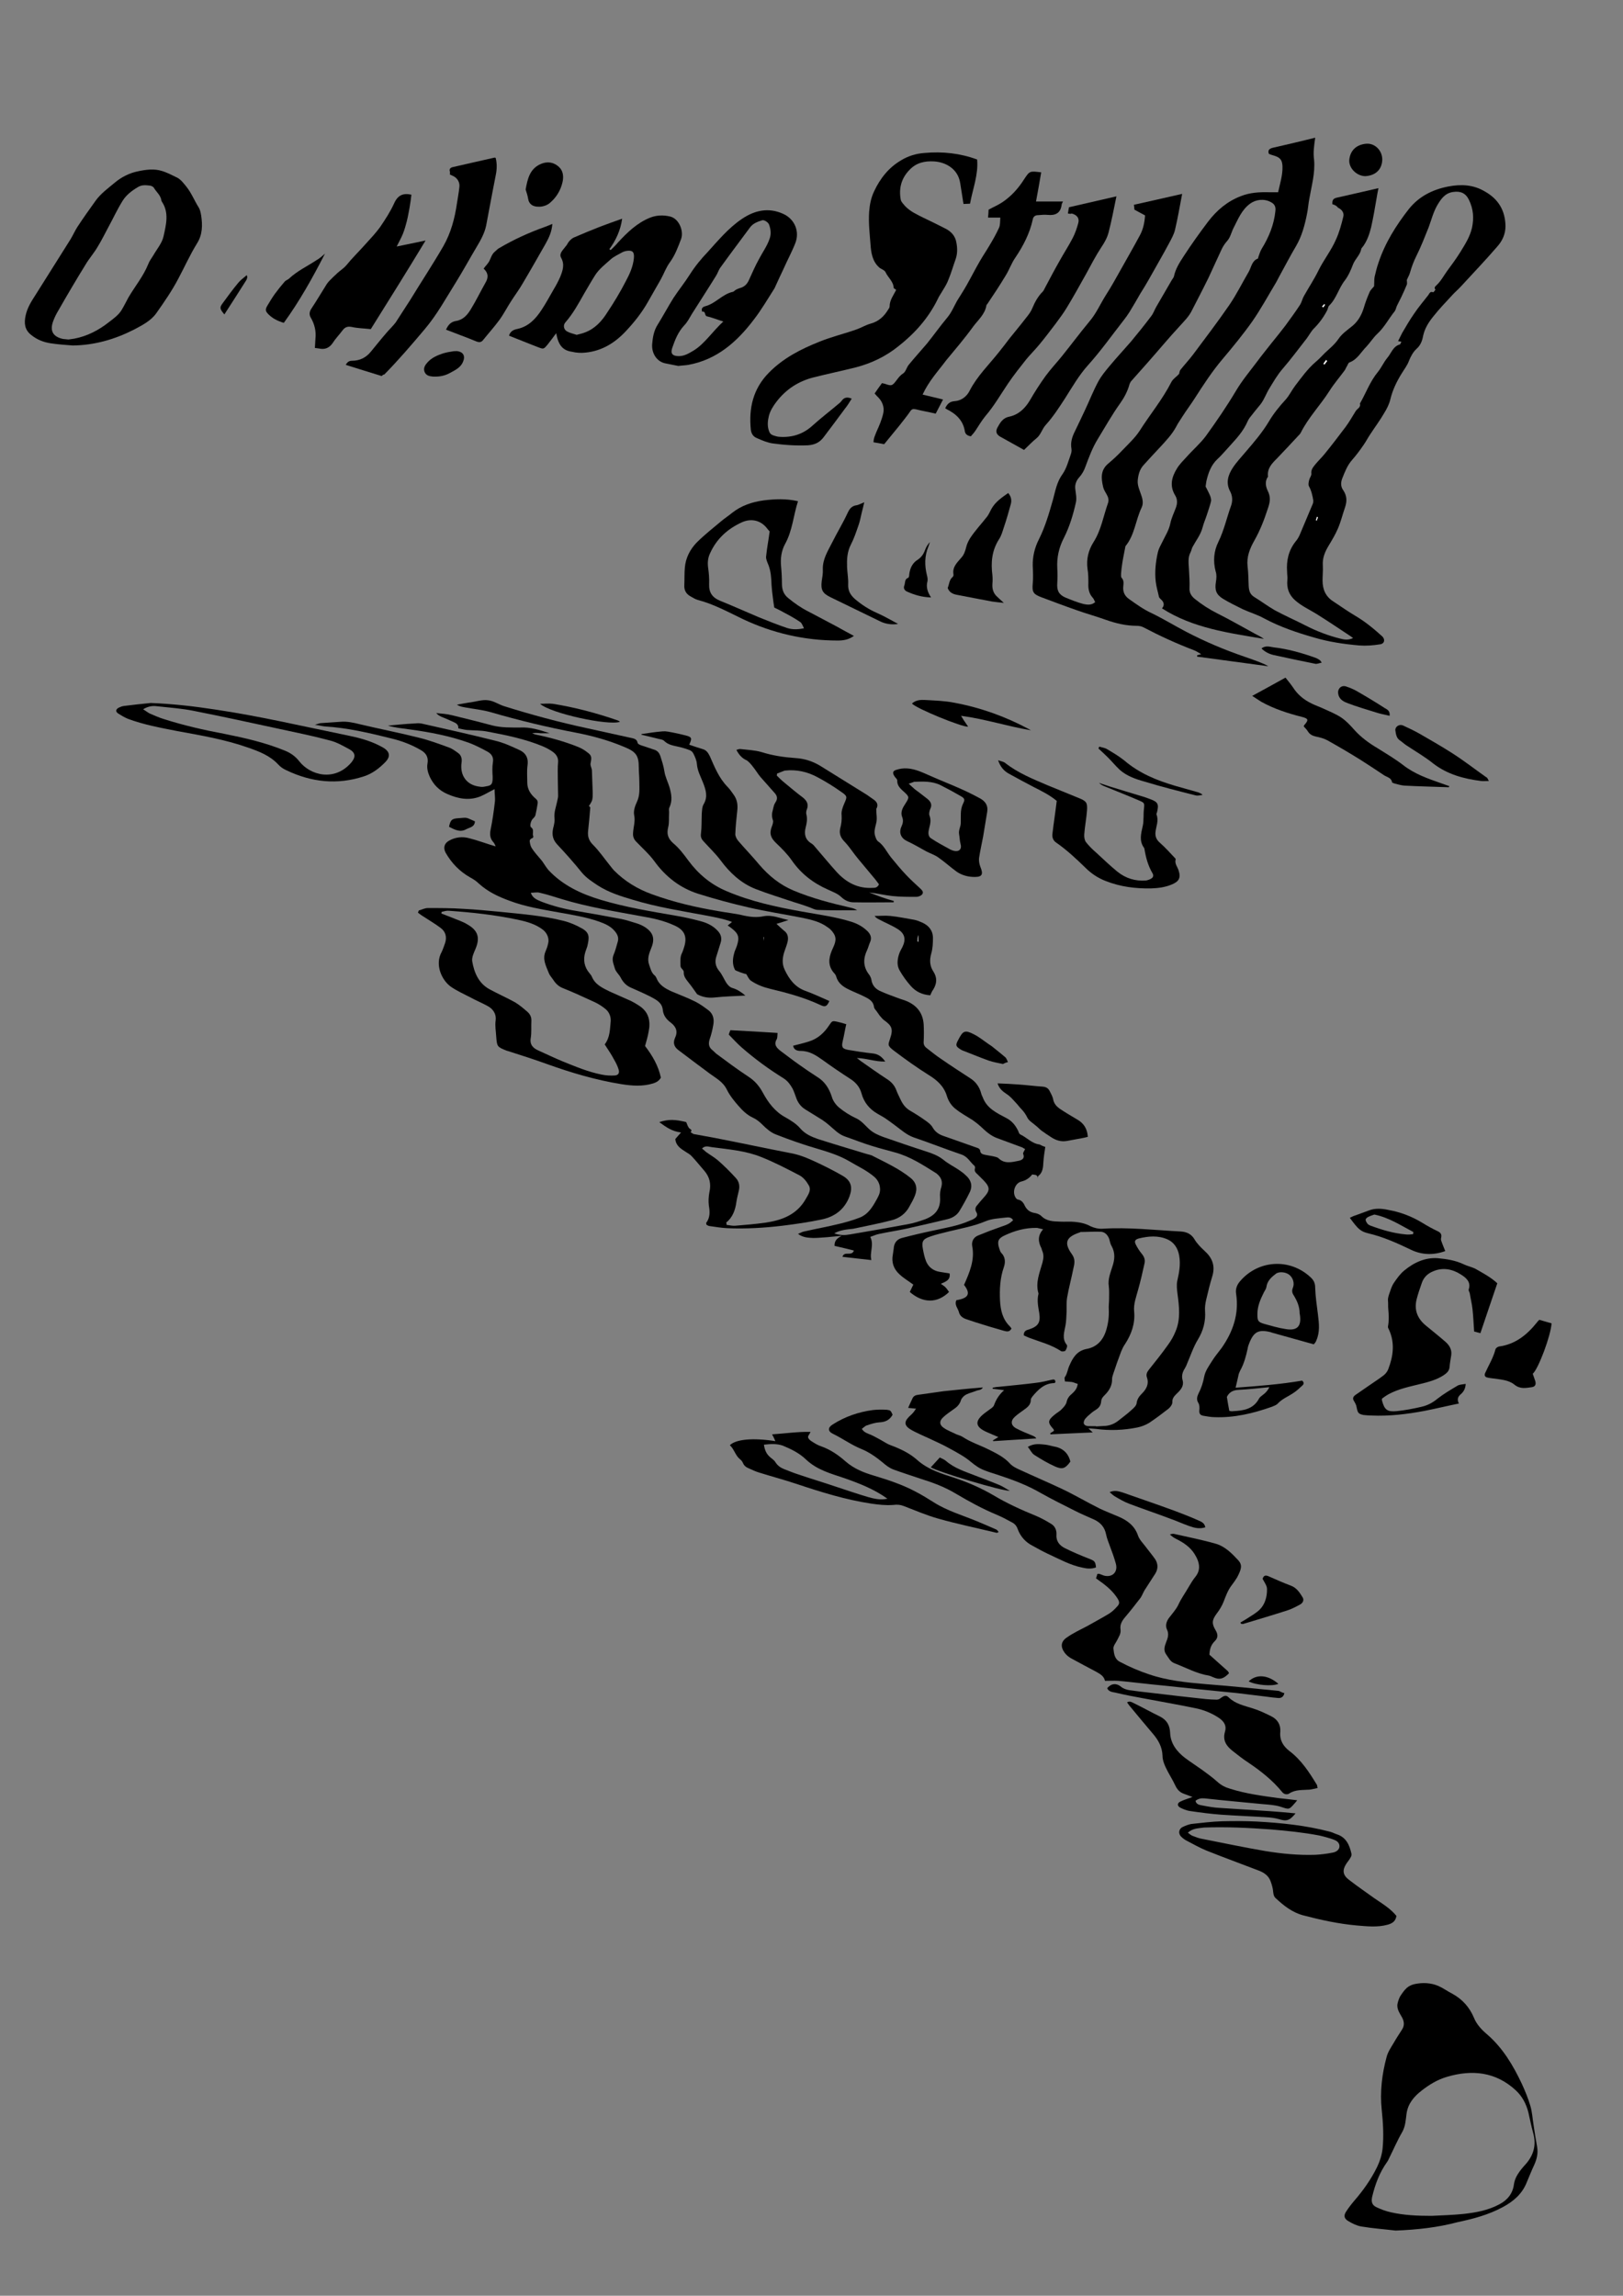 <?xml version="1.0" encoding="utf-8"?>
<!-- Generator: Adobe Illustrator 23.0.4, SVG Export Plug-In . SVG Version: 6.00 Build 0)  -->
<svg version="1.1" id="Layer_1" xmlns="http://www.w3.org/2000/svg" xmlns:xlink="http://www.w3.org/1999/xlink" x="0px" y="0px"
	 viewBox="0 0 595.3 841.9" style="enable-background:new 0 0 595.3 841.9;" xml:space="preserve">
<rect x="0" y="0" width="595.3" height="841.9" fill="#808080" stroke="none"/>
<style type="text/css">
	.st0{fill:#FFFFFF;}
</style>
<g id="PehpBg_1_">
	<g>
		<path d="M383.4,420.6c-0.3,2.1-0.6,3.8-0.7,5.6c-0.1,1.9-0.2,3.8-1.9,5.1c-0.2,0.1-0.2,0.6-0.3,1c0.3-1.7-1-1.4-1.9-1.6
			c-1,1.3-2.3,2.2-4,2.6c-2.1,0.5-3.3,3.4-2.3,5.5c0.2,0.5,0.7,1.1,1.1,1.1c1.5,0.3,2.1,1.4,2.6,2.5c0.8,1.4,1.8,2.1,3.3,2.4
			c0.9,0.1,2,0.5,2.6,1.1c2,2,4.4,2,6.9,2.1c1.8,0.1,3.7-0.1,5.5,0.1c2,0.2,3.9,0.6,5.7,1.6c1.3,0.6,2.9,1,4.4,0.9
			c9.5-0.6,19,0.5,28.5,1c2.3,0.1,4.1,0.9,5.3,3c0.9,1.5,2.3,2.9,3.6,4.1c2.8,2.5,4,5.4,2.9,9.2c-0.9,2.9-1.6,5.8-2.3,8.8
			c-0.3,1.3-0.5,2.7-0.4,4c0.3,3.8-0.7,7.4-2.6,10.5c-1.7,2.8-2.7,5.9-4,8.9c-0.2,0.6-0.5,1.2-0.8,1.7c-0.9,1.4-1.3,2.8-0.8,4.5
			c0.5,1.9-0.7,3.4-2,4.6c-1,1-1.9,1.8-1.8,3.4c0,0.8-0.8,1.8-1.4,2.3c-2.3,1.8-4.7,3.6-7.1,5.2c-1.3,0.8-2.9,1.4-4.4,1.7
			c-5,1-10.1,1.2-15.2,0.5c-0.8-0.1-1.5-0.1-2.7-0.2c0.6,0.6,1,0.9,1.6,1.5c-5.4,0.2-10.4,0.5-15.5,0.7c0-0.1-0.1-0.3-0.1-0.4
			c0.5-0.3,1-0.6,1.4-0.9c-0.1-0.3-0.1-0.5-0.2-0.6c-2.2-2.4-2.1-3.2,0.3-5.2c0.9-0.8,2-1.3,2.8-2.2c0.7-0.7,1.5-1.6,1.7-2.5
			c0.3-1.4,1-2.3,2-3.1c1-0.9,1.9-1.9,2.1-3.6c-0.8-0.2-1.5-0.6-2.2-0.7c-0.8-0.1-1.6-0.1-2.5-0.2c0-0.6-0.3-1.3,0-1.6
			c0.9-1.3,1-2.8,1.6-4.1c1.2-2.8,2.7-5.5,6.3-6.2c3.9-0.7,6.2-3.3,7.3-7.1c0.7-2.4,1-4.8,0.9-7.3c-0.1-1.3,0.1-2.6,0.1-3.8
			c0-1.6,0.1-3.2-0.1-4.8c-0.4-2.6,0.6-4.9,1.3-7.2c0.9-2.6,1.1-5.1-0.3-7.6c-0.5-0.8-0.6-1.8-0.9-2.7c-0.6-1.4-1.6-2.5-3.2-2.5
			c-2.4-0.1-4.8,0.1-7.2,0.1c-0.1,0-0.2,0-0.2,0.1c-5.2,1.7-6.1,3.8-3,8.1c1.3,1.8,0.9,3.5,0.5,5.2c-0.7,3.6-1.7,7.1-2.3,10.7
			c-0.3,1.8-0.1,3.6-0.2,5.5c-0.1,1.6-0.1,3.2-0.4,4.7c-0.4,2.4-1.4,4.8,0.5,7.1c0.3,0.4-0.1,1.5-0.5,2.1c-0.2,0.3-1.3,0.4-1.6,0.2
			c-3.6-2.4-7.7-3.4-11.7-4.9c-0.7-0.3-1.4-0.6-2-0.9c0-1.7,1-1.9,2-2.2c3.3-1.1,4.2-2.5,3.7-5.9c-0.4-2.4-0.9-4.7-0.3-7.1
			c0-0.1,0-0.2,0-0.2c-1.2-4,0.5-7.7,1.5-11.4c0.4-1.6,0.5-2.9-0.2-4.4c-0.1-0.2-0.1-0.5-0.2-0.7c-1.2-2.3-1.5-4.6,0.6-7
			c-1-0.2-1.6-0.4-2.2-0.5c-4.3-0.1-8.2,1-12,2.8c-2.3,1.1-2.7,2.2-1.9,4.7c0.2,0.6,0.4,1.3,0.8,1.7c1.5,1.5,1.5,3.5,0.9,5.2
			c-1.4,4-1.6,8.2-1.4,12.3c0.2,3.4,0.9,6.8,3.6,9.4c0.2,0.2,0.4,0.5,0.6,0.8c-0.7,1.4-1.8,1.1-2.9,0.8c-3.5-1-6.9-2-10.3-3.1
			c-1.2-0.4-2.4-0.8-3.6-1.2c-1.3-0.5-2.2-1.3-2.5-2.6c-0.4-1.4-1.7-2.6-0.9-4.3c4.5-0.7,5.3-2.4,2.8-5.6c2-4.5,4-9.1,3-14.2
			c-0.3-1.8,0.5-3.2,2.1-3.9c2.9-1.2,5.8-2.3,8.7-3.3c2.1-0.7,2.8-1,4.2-2.3c-0.6-1.2-1.8-1.1-2.7-1c-2.5,0.3-5.2,0.4-7.5,1.4
			c-4.3,1.8-8.9,2.6-13.4,3.7c-2.3,0.6-4.7,1.1-6.9,1.9c-2.6,0.9-3.1,1.8-2.6,4.5c0.3,1.6,0.6,3.1,1.2,4.6c0.9,2.1,2.6,3.4,4.9,3.8
			c1.2,0.2,2.5,0.4,3.7,0.6c0.4,2.4-1.4,3-3.2,3.8c0.8,0.6,1.4,0.9,1.8,1.4c0.5,0.5,0.8,1.1,1.2,1.6c-4.3,4.2-9.5,4.2-14.4,0
			c0.4-0.9,0.9-1.8,1.3-2.7c-1.6-1.2-3.5-2.3-5.1-3.8c-2.1-1.9-3-4.4-2.4-7.3c0.1-0.7,0.2-1.4,0.3-2.1c0.1-2,1.1-3.4,3-3.9
			c3.8-1,7.6-1.9,11.4-2.7c4.5-1,9.1-1.7,13.4-3.6c0.6-0.3,1.2-0.4,1.7-0.8c0.9-0.5,1.5-1.3,0.8-2.4c-0.6-1-0.3-1.9,0.4-2.6
			c0.7-0.9,1.5-1.8,2.3-2.7c2.4-2.6,2.4-3.8,0-6.3c-0.7-0.7-1.5-1.5-2.2-2.2c-0.7-0.6-1.3-1.2-1-2.2c0.1-0.3,0-0.7-0.1-0.9
			c-1.6-1.3-2.5-3.4-4.8-4.2c-5.9-2-11.7-4.3-17.6-6.3c-2.5-0.9-4.4-2.6-6.4-4.1c-1.3-1-2.7-2-4-2.9c-0.9-0.6-1.9-1.1-2.9-1.7
			c-2.9-1.7-4.9-4.1-5.8-7.4c-0.6-2.3-2.1-4.1-4.2-5.4c-3.4-2.2-6.8-4.5-10.1-6.9c-2.4-1.7-4.8-3.3-8-3.3c-1.2,0-2.5-0.3-2.8-1.9
			c1.9-0.5,3.7-0.9,5.6-1.5c3.4-1,5.8-3.2,7.7-6.1c1-1.5,1.1-1.6,2.9-1.2c1,0.2,2,0.5,3.3,0.9c-0.5,2.1-0.8,4.2-1.3,6.2
			c-0.5,2.1-0.2,2.8,1.9,3.2c3,0.5,6,1,9,1.3c2,0.2,3.4,1.1,4.7,3c-3.6,0.1-6.8-1.2-10.4-1.3c0.6,0.5,1,0.8,1.4,1.1
			c3.3,2.3,6.5,4.6,9.9,6.8c1.5,1,2.6,2.3,3.2,4c0.4,1.1,1,2.2,1.5,3.3c0.8,1.7,1.8,3.1,3.5,4.1c1.9,1.1,3.8,2.3,5.6,3.6
			c1,0.7,2.1,1.5,2.7,2.6c1,1.7,2.4,2.6,4.3,3.2c4.1,1.4,8.1,2.9,12.2,4.3c0.4,0.1,0.9,0.6,0.9,0.9c0.1,1.2,0.9,1.4,1.8,1.6
			c0.9,0.2,1.9,0.3,2.8,0.5c0.8,0.2,1.7,0.3,2.2,0.8c2.2,2.1,4.8,1.4,7.3,0.9c1-0.2,2.4-0.7,1.7-2.5c-0.2-0.4,0.4-1.1,0.7-1.8
			c-0.4-0.2-0.7-0.4-1-0.6c-3.1-1.1-6.1-2.3-9.2-3.4c-2.5-0.9-4.3-2.6-6.2-4.4c-0.9-0.8-1.8-1.5-2.8-2.2c-2-1.3-4.1-2.4-6-3.9
			c-1.7-1.2-2.9-3-3.5-5c-1.1-3.6-3.6-5.8-6.7-7.7c-4.3-2.7-8.5-5.7-12.6-8.8c-2.7-2-2.2-2.3-1.5-4.6c1.2-3.5,0.6-4.7-2.4-6.8
			c-0.5-0.4-0.9-1-1.4-1.5c-0.4-0.6-0.8-1.1-1.2-1.7c-0.3-0.4-0.8-0.9-0.9-1.4c-0.2-2.1-1.7-3-3.3-3.8c-1.9-1-3.9-1.7-5.9-2.7
			c-2.1-1-4-2.3-4.7-4.8c-0.1-0.5-0.5-1-0.9-1.4c-2.1-2.5-1.9-5.2-0.7-8.1c0.8-1.9,2.1-3.9,0.8-6.1c-0.6-1-1.4-1.9-2.4-2.5
			c-2.7-2-5.9-2.7-9.1-3.4c-6.6-1.3-13.2-2.3-19.7-3.8c-6.2-1.4-12.4-3.1-18.5-5c-6.7-2.1-12.1-6.3-16.2-12
			c-1.9-2.6-4.4-4.8-6.6-7.1c-0.9-0.9-1.3-1.9-1.2-3.2c0.1-2.2,0.9-4.3,0.4-6.6c-0.3-1.5,0.3-3.3,1-4.8c1.2-2.5,0.9-5,0.9-7.5
			c0-1.8-0.2-3.5-0.2-5.3c0-4.2-1.1-5.6-4.9-7.2c-5.8-2.5-11.9-4.2-18.1-5.4c-10.5-2-20.9-4.5-31.2-7.5c-3.1-0.9-6.4-1.2-9.6-1.8
			c-1-0.2-1.9-0.3-2.9-1c1.5-0.3,3.1-0.5,4.6-0.8c0.1,0,0.2,0,0.2,0c2.2-0.3,4.5-1.1,6.6-0.8c2.1,0.2,4,1.6,6,2.2
			c9.9,3.1,19.9,5.8,30.1,8c5.3,1.2,10.6,2.3,15.9,3.5c1.2,0.3,2.6,0.3,2.9,2c0.1,0.4,1.1,0.8,1.8,1c1.5,0.5,3,1,4.5,1.5
			c1,0.4,1.6,1.1,2,2.2c0.6,1.9,1.2,3.7,1.5,5.7c0.3,2,1.3,3.9,1.9,5.9c0.7,2.5,1.1,4.9-0.1,7.4c-0.3,0.6,0,1.5-0.1,2.2
			c-0.1,1.6,0.1,3.3-0.3,4.9c-0.6,2.4-0.2,4.1,1.8,5.9c2.2,1.8,3.9,4.1,5.6,6.4c3.7,5,8.3,8.8,14,11.2c8.9,3.8,18.2,5.8,27.7,7.5
			c6.1,1.1,12.3,1.9,18.3,3.8c2.1,0.7,3.9,1.7,5.5,3.2c1.3,1.2,1.9,2.6,1.1,4.3c-0.4,0.9-0.6,1.8-1,2.7c-1.5,3.1-1.6,6.1,0.6,9
			c0.4,0.5,0.8,1.3,0.9,1.9c0.3,2.2,1.6,3.6,3.6,4.4c1.8,0.8,3.7,1.5,5.6,2.2c1,0.4,2,0.7,2.9,1c4.2,1.5,6.8,4.3,7.1,8.9
			c0.1,2.1,0.1,4.1,0,6.2c-0.1,1,0.2,1.7,0.9,2.3c1.8,1.4,3.5,2.8,5.3,4c3.6,2.5,7.3,4.9,11,7.3c2,1.3,3.3,3.2,3.9,5.5
			c0.1,0.5,0.4,1,0.6,1.5c1.5,4,5.2,5.7,8.6,7.5c2.1,1.1,3.3,2.6,4.3,4.6c0.2,0.5,0.4,1.2,0.8,1.4c2.4,1.1,4.3,3.4,7.1,3.7
			C381.8,420,382.7,420.4,383.4,420.6z M402,523c0,0,0,0.1,0,0.1c1.2-0.1,2.4-0.1,3.6-0.2c1.7-0.2,3.2-0.8,4.6-1.9
			c1.6-1.3,3.3-2.5,4.8-3.9c0.8-0.7,1.8-1.6,1.9-2.5c0.2-1.6,1-2.6,2-3.6c1.6-1.6,2.6-3.5,1.8-5.8c-0.4-1.2,0-2,0.7-2.9
			c2.4-3,4.8-6,7-9.1c1.1-1.5,2.1-3.2,2.8-5c1.9-4.5,1.3-9.1,0.7-13.7c-0.2-1.6-0.4-3.2-0.1-4.7c0.7-3.1,1.3-6.1,0.7-9.4
			c-0.5-2.8-2-4.9-4.3-5.9c-3.4-1.5-7-1.2-10.6-0.3c-1.3,0.4-1.6,1-1,2.2c0.6,1.2,1.3,2.3,2.2,3.4c0.9,1.1,1.3,2.2,1,3.5
			c-0.7,3.2-1.4,6.3-2.3,9.5c-0.7,2.7-1.8,5.3-1.5,8.2c0.4,4.4-1,8.3-3.4,12c-0.6,0.8-1,1.8-1.4,2.7c-1,2.6-1.9,5.2-2.8,7.9
			c-0.2,0.7-0.5,1.4-0.5,2c0.1,2.4-1,4.3-2.6,5.9c-0.7,0.7-1.3,1.3-1.4,2.4c-0.1,1.5-0.8,2.4-2.1,3.2c-1,0.6-1.9,1.4-2.8,2.2
			c-0.4,0.4-0.8,0.8-1.1,1.2c-0.8,1.4-0.4,2.3,1.2,2.5C400.1,523,401.1,523,402,523z"/>
		<path d="M306,452.3c2.2,0.8,4,0.7,5.7,0.4c7-1.2,14-2.4,21-3.7c2.3-0.4,4.5-1.1,6.7-1.9c3.6-1.4,5.7-3.8,5.4-8.1
			c-0.1-1.2,0.1-2.6,0.5-3.8c0.5-2-0.1-3.4-1.6-4.7c-0.1-0.1-0.2-0.2-0.4-0.3c-4.8-3-9.5-6.1-15.1-7.6c-2.8-0.8-5.7-1.5-8.5-2.4
			c-3.3-1-6.5-2.3-9.7-3.4c-2.4-0.8-4-2.6-5.8-4.1c-0.8-0.7-1.7-1.4-2.6-2c-2.1-1.3-4.2-2.6-6.3-3.9c-1.6-1-2.7-2.5-3.3-4.3
			c-0.4-1.1-0.8-2.3-1.3-3.3c-0.8-1.4-1.7-2.7-3.2-3.7c-5.5-3.4-10.7-7.2-15.6-11.5c-1.6-1.4-3-3-4.6-4.6c0.1-0.4,0.3-0.9,0.6-1.6
			c5.7,0.3,11.4,0.6,17.3,1c-0.1,0.9,0,1.7-0.3,2.3c-1.2,2,0,3.2,1.4,4.3c2.3,1.7,4.6,3.5,6.9,5.1c2.1,1.5,4.3,3,6.5,4.4
			c2.8,1.7,4.4,4.2,5.4,7.3c0.4,1.5,1.5,3,2.7,4c1.8,1.5,3.9,2.8,6,3.8c2.1,0.9,3.4,2.6,4.9,4c1.6,1.5,3.5,2.3,5.4,3
			c5.2,1.8,10.4,3.6,15.7,5.3c2.2,0.7,4.3,1.5,6.2,3c1.8,1.5,3.9,2.5,5.8,3.8c0.9,0.6,1.7,1.2,2.4,1.9c1.9,1.6,2.6,3.7,1.6,6
			c-1.2,2.5-2.6,5-4,7.3c-1,1.5-2.6,2.4-4.3,2.8c-5,1.2-10.1,2.4-15.1,3.5c-3.3,0.7-6.6,1.2-9.9,1.9c-1.1,0.2-2.1,0.7-3.3,1.1
			c1.5,2.9-0.3,5.6,0.4,8.5c-3.8-0.4-7.1-0.8-10.6-1.2c0.7-2.3,3.4,0,4.2-2.3c-2.4-0.6-4.8-1.2-7.1-1.7c-0.1-2.1,1.2-2.9,2.6-3.7
			c-1.7,0.2-3.5,0.3-5.2,0.5c-1.7,0.1-3.5,0.3-5.2,0.3c-1.8-0.1-3.7-0.1-5.6-1.5c1-0.4,1.6-0.8,2.3-0.9c4.4-1,8.9-1.8,13.3-2.9
			c2.4-0.6,4.8-1.3,7.1-2.2c2.8-1.1,4.4-3.5,5.8-6c0.4-0.7,0.8-1.4,1.1-2.1c1-2.1,0.5-5-1.6-6.8c-2.8-2.4-6.1-3.9-9.3-5.8
			c-3.6-2.1-7.5-3.3-11.5-4.5c-5.2-1.5-10.3-3.3-15.4-5.3c-1.8-0.7-3.4-2.1-4.8-3.5c-1.1-1.1-2.2-2-3.5-2.6c-2.2-1-3.8-2.6-5.3-4.3
			c-1.6-1.8-3.2-3.8-4.3-6c-1.4-2.9-4-4.2-6.3-5.9c-3.9-2.9-7.8-5.8-11.6-8.7c-1.5-1.2-1.9-2.6-1.1-4.4c1.1-2.3,0.4-4.1-1.6-5.6
			c-1.6-1.2-2.7-2.6-2.9-4.7c-0.3-2.7-2.5-3.7-4.5-4.8c-2.4-1.2-4.9-2.3-7.4-3.4c-1.7-0.8-2.8-2.1-3.6-3.7c-0.6-1.1-1.8-2.1-2.1-3.3
			c-0.4-1.5-1.2-3-0.5-4.8c0.7-1.6,1.1-3.3,1.6-5c0.4-1.4-0.1-2.6-1-3.7c-1.5-1.9-3.6-2.8-5.8-3.6c-4.8-1.7-9.9-2.5-14.9-3.4
			c-6.1-1.1-12.3-2.1-18.1-4.3c-4.1-1.5-7.9-3.3-11.2-6.3c-0.9-0.9-2-1.6-3.1-2.2c-3.9-2.2-6.8-5.2-9-9c-1-1.8-0.6-3.5,1.2-4.5
			c2.3-1.3,4.9-1.6,7.4-0.9c3.2,0.8,6.3,2,9.7,3c-0.2-0.4-0.4-1.1-0.8-1.5c-1.2-1.3-1.4-2.7-1.1-4.4c0.7-3.4,1.2-6.8,1.6-10.3
			c0.2-1.5-0.1-3.1-0.1-4.8c-2,1-3.6,2-5.3,2.7c-4.1,1.6-8.1,0.8-12-0.9c-3-1.3-5.1-3.4-6.5-6.4c-0.7-1.6-1.1-3.2-0.8-4.8
			c0.4-2.3-0.5-3.8-2.4-4.9c-3.4-2-7.1-3.4-10.9-4.3c-8-2-16.1-3.9-24.4-4.4c-1-0.1-2-0.4-3.6-0.6c1-0.3,1.5-0.5,2-0.6
			c2.5-0.2,4.9-0.3,7.4-0.5c2.4-0.2,4.7,0.3,7.1,0.9c7.1,1.7,14.4,3.1,21.5,4.9c3.8,0.9,7.5,2.3,11.1,3.6c1.2,0.4,2.4,1.3,3.5,2.1
			c1.1,0.8,1.4,2.1,1.2,3.4c-0.7,4.8,1.9,8.4,6.7,8.9c0.5,0.1,1.1,0.1,1.6,0c2.2-0.4,3.2-0.3,3.1-3.6c-0.1-1.8-0.2-3.6,0.1-5.4
			c0.3-1.8-0.5-3-1.9-3.8c-2.2-1.2-4.5-2.4-6.9-3.3c-7-2.5-14.3-3.9-21.7-4.9c-2.7-0.4-5.4-0.6-8-1.4c1.4-0.1,2.9-0.3,4.3-0.4
			c1.9-0.2,3.8-0.3,5.7-0.4c0.9-0.1,1.8-0.1,2.6,0.1c8.9,2,17.8,4,26.6,6.2c3,0.7,5.9,2,8.7,3.3c2.4,1,3.7,2.8,3.3,5.7
			c-0.3,2.1-0.1,4.3-0.1,6.4c0,2.5,1.3,4.4,3.1,5.9c0.7,0.6,0.8,1.1,0.7,1.8c-0.2,1.4-0.5,2.8-0.8,4.2c-0.1,0.5-0.6,1-1,1.4
			c-0.7,0.7-1.2,2.7-0.6,3.1c1.3,0.9,0.3,2.3,0.8,3.3c0.1,0.1-0.1,0.5-0.2,0.6c-0.7,0.2-1.2,0.7-1.1,1.3c0.1,0.8,0.3,1.8,0.8,2.5
			c0.9,1.4,2,2.6,3.1,3.9c1.1,1.2,1.8,2.7,2.9,4c5.3,5.7,12,8.8,19.3,11c9,2.7,18.2,4.2,27.4,5.8c3.1,0.5,6.1,1.2,9.1,2
			c2.3,0.6,4.5,1.6,6.2,3.4c1.3,1.3,1.8,2.8,1.2,4.6c-0.5,1.6-1,3.2-1.5,4.8c-0.7,2-0.4,3.8,1,5.5c1.1,1.3,1.7,2.9,2.6,4.3
			c0.6,0.9,1.3,1.7,2.5,2c1.6,0.5,3.1,1.5,4.5,2.7c-3.8,0.2-7.6,0.3-11.3,0.7c-2.6,0.3-4.8-0.3-6.4-1.2c-1.2-1.7-2.1-3-3-4.1
			c-0.9-1.2-2-2.3-1.9-4c0-1-1.3-1.3-1.2-2.5c0-1.5-0.2-3,0.5-4.4c0.4-0.8,0.6-1.6,0.9-2.5c1.1-3.7,0-6.1-3.6-7.7
			c-3.9-1.8-8-2.7-12.2-3.4c-9.8-1.8-19.7-3.4-29.2-6.3c-2.7-0.8-5.3-1.7-8-2.3c-1-0.3-2.2,0-3.3,0c0.7,2.1,2.4,2.6,4,3.3
			c4.2,1.6,8.5,2.7,12.9,3.4c5.4,0.9,10.8,1.9,16.2,2.9c2,0.4,4,1.1,6,1.7c0.9,0.3,1.8,0.7,2.6,1.2c3.2,2,3.9,4.3,2.5,7.7
			c-0.8,2-1.6,4-0.8,6.2c0.5,1.4,0.8,2.9,2,3.9c0.3,0.2,0.5,0.6,0.7,1c1,2.6,3.2,3.8,5.6,4.9c2.8,1.2,5.8,2.3,8.6,3.7
			c1.8,0.9,3.4,2.1,5,3.3c1.7,1.4,2,3.4,1.6,5.4c-0.3,1.7-0.7,3.4-1.3,5.1c-0.5,1.6-0.4,2.9,1,4c0.5,0.4,0.9,0.9,1.4,1.3
			c3.9,2.9,7.8,5.8,11.9,8.5c2.3,1.5,3.9,3.4,5.2,5.8c2,3.7,4.5,7,8.2,9c2.1,1.2,4.1,2.4,5.7,4.3c1.7,1.9,4,2.9,6.3,3.7
			c5.9,1.9,11.7,3.6,17.6,5.4c0.9,0.3,1.9,0.4,2.7,0.9c4.7,2.4,9.5,4.6,13.6,7.9c2.2,1.7,2.7,4,1.7,6.5c-0.5,1.3-1.2,2.6-1.9,3.8
			c-1.4,2.8-3.8,4.6-6.7,5.3c-4.6,1.2-9.3,2.1-14,3.1C310.5,450.9,308.3,451,306,452.3z"/>
		<path d="M465,244.3c-8.6-1.2-17.3-2.3-25.9-3.5c0-0.2,0-0.3,0-0.5c0.4-0.1,0.7-0.2,1.5-0.4c-1.1-0.6-1.9-1.2-2.8-1.5
			c-6.3-2.4-12.4-5.2-18.3-8.3c-0.7-0.4-1.7-0.6-2.5-0.6c-4,0-7.7-0.9-11.4-2.2c-3.6-1.3-7.3-2.3-10.9-3.6
			c-4.3-1.5-8.5-3.1-12.8-4.7c-2.9-1.1-3.4-1.9-3.1-5c0.2-2.1,0.1-4.3,0-6.4c-0.1-3.4,0.7-6.8,2.3-9.9c2.3-4.6,3.7-9.5,5.1-14.4
			c0.9-3.3,1.4-6.5,3.5-9.4c1.5-2.1,2.2-4.9,3.1-7.4c0.2-0.6,0.3-1.3,0.2-1.9c-0.4-2.3,0.2-4.3,1.2-6.3c1.3-2.7,2.6-5.4,3.9-8.2
			c1.6-3.4,3-7,4.8-10.3c1.1-2,2.6-3.8,4.1-5.6c2.5-3,5.2-5.9,7.8-8.9c2.5-3,5-6.1,7.4-9.3c0.8-1,1.2-2.2,1.8-3.3
			c1.9-3.3,3.9-6.7,5.8-10c0.3-0.5,0.7-0.9,0.8-1.4c0.6-2.8,2.1-5.1,3.6-7.4c2.8-4.3,5.8-8.5,8.9-12.6c3.2-4.2,7.1-7.5,12.1-9.4
			c3.3-1.3,6.8-1.5,10.4-1.4c1,0,2.1,0,3.2,0c0.7-3.2,1.7-6.3,1.6-9.5c-0.1-2.3-0.8-3.2-3-3.9c-0.7-0.2-1.4-0.4-2-0.7
			c-0.5-1.4,0.3-1.9,1.4-2.2c2.9-0.7,5.8-1.3,8.6-2c2.2-0.5,4.5-1.1,7-1.7c-0.2,1.5-0.4,2.8-0.5,4.1c-0.1,1.4-0.1,2.7,0.1,4.1
			c0.4,4.8-0.9,9.3-1.7,13.9c-0.4,1.9-0.5,3.9-0.9,5.8c-0.8,4.1-1.9,8.2-4,11.8c-2.2,3.7-4.2,7.6-6.3,11.4c-0.3,0.6-0.7,1.3-1,1.9
			c-2.9,4.8-5.6,9.8-8.8,14.4c-3.4,4.8-7.1,9.3-10.9,13.8c-3.8,4.5-7,9.4-10.2,14.4c-1.4,2.2-3,4.3-4.4,6.5
			c-0.8,1.3-1.7,2.5-2.4,3.9c-1.5,2.8-3.7,5.1-5.9,7.5c-2,2.1-4,4.3-6,6.5c-1.5,1.6-2,3.6-2.2,5.7c-0.1,1.1,0.2,2.3,0.6,3.4
			c0.7,2.2,1.9,4.3,0.8,6.6c-2.2,4.6-2.5,10-5.9,14.1c-0.4,2.2-0.9,4.4-1.2,6.5c-0.2,1.2-0.3,2.3-0.4,3.5c0,0.5-0.1,1.3,0.2,1.6
			c0.9,1,0.7,2,0.6,3.2c-0.2,1.9,0.5,3.4,2,4.5c2.7,1.9,5.4,3.9,8.5,5.3c4.3,2.1,8.4,4.6,12.6,6.8c6.9,3.6,14,6.6,21.3,9.1
			c2.2,0.8,4.4,1.5,6.5,2.4c0.8,0.3,1.6,0.7,2.3,1.1C465.1,244.2,465.1,244.3,465,244.3z M401.7,220.8c-0.3-0.5-0.5-1.2-0.9-1.6
			c-1.4-1.5-1.7-3.4-1.6-5.3c0-1.7,0-3.5-0.3-5.2c-0.5-3.6,0.3-6.9,2.2-9.9c2.8-4.4,3.6-9.5,5.3-14.3c0.4-1.1,0.1-2.2-0.5-3.2
			c-0.5-0.9-1.1-1.8-1.3-2.8c-0.7-3.1-1-6.1,1.9-8.5c1.8-1.5,3.6-3.2,5.2-4.9c2.2-2.3,4.6-4.5,6.3-7.1c3.8-6,8.4-11.5,11.7-18
			c0.6-1.1,1.8-1.8,2.8-2.9c0.1-0.3,0.1-1,0.5-1.5c1.5-1.9,3.2-3.7,4.7-5.7c4.4-5.9,8.9-11.8,13.1-17.9c2.7-3.9,4.8-8.2,7.2-12.3
			c1-1.7,1.1-4,3.4-4.9c0.1,0,0.1-0.2,0.1-0.4c0.4-1.1,0.7-2.2,1.3-3.2c2.6-4.2,4.5-8.8,5-13.8c0.2-1.6-0.3-2.6-1.7-3.3
			c-2.4-1.3-5.4-1-7.6,0.6c-3.1,2.3-4.4,5.7-6.1,9c-0.8,1.6-1.1,3.4-2.4,4.8c-0.8,0.9-1.5,2-2,3.1c-1.6,3.4-3.1,6.8-4.7,10.2
			c-2,4.1-4.1,8.1-6.2,12.2c-1.1,2.2-2.8,3.8-4.4,5.6c-4,4.3-7.7,8.8-11.6,13.2c-2.1,2.4-4.2,4.7-6.3,7.1c-0.2,0.3-0.4,0.7-0.5,1
			c-0.7,2.6-2,5-3.5,7.1c-3,4.2-5.5,8.7-8.2,13.1c-1.9,3.1-3.2,6.6-4.5,10.1c-0.5,1.4-1.2,2.7-2.3,3.9c-1,1.1-1.6,2.6-1.4,4.2
			c0.2,1.7,0.6,3.5,0.2,5.1c-1,4.4-2.3,8.8-4.4,12.9c-1.8,3.5-2.6,7.1-2.4,11c0.1,1.8,0.1,3.7,0,5.5c-0.2,2.7,0.5,4.2,2.9,5.3
			c2.2,0.9,4.4,1.8,6.7,2.4C398.8,221.8,400.4,222,401.7,220.8z"/>
		<path d="M504,105c0.1-1.5,0-2.5,0.2-3.5c0.4-1.7,0.8-3.4,1.4-5.1c2.4-7.3,6.5-13.8,11.2-19.8c3.7-4.6,8.7-7.1,14.4-8.2
			c4.7-0.9,9.2-0.7,13.4,1.8c5,2.8,7.5,7,7.6,12.7c0,3-1.2,5.5-3,7.5c-4.3,5-8.9,9.8-13.4,14.7c-1,1.1-2.1,2-3.1,3.1
			c-2.4,2.6-4.9,5.2-7.1,8c-1.6,2-3,4.2-3.6,6.9c-0.3,1.7-0.9,3.5-2.4,4.8c-1.3,1.2-2.1,2.7-2.8,4.4c-0.6,1.7-1.8,3.2-2.7,4.7
			c-1.8,2.9-3.3,6-4.1,9.3c-0.4,1.8-1.3,3.6-2.3,5.2c-1.5,2.6-3.3,5-5,7.6c-0.9,1.3-1.6,2.7-2.5,4c-1.3,1.9-2.7,3.8-4.2,5.5
			c-1.8,2-2.7,4.4-3.7,6.9c-0.6,1.6-0.5,3.1,0.4,4.3c1.4,2.1,1.4,4.1,0.6,6.4c-0.9,2.6-1.5,5.2-2.6,7.7c-0.9,2.1-2.1,4.1-3.3,6.1
			c-1.4,2.3-2.4,4.6-2.2,7.4c0.1,1.8-0.1,3.7-0.1,5.5c0,3.2,1.1,5.9,4,7.7c2.6,1.7,5.1,3.5,7.8,5.1c3.6,2.1,6.8,4.7,9.9,7.5
			c1.4,1.2,1.1,2.9-0.7,3.1c-2.5,0.4-5.1,0.6-7.6,0.4c-5.6-0.5-11.1-1.3-16.5-2.9c-6.3-1.8-12.5-3.9-18.3-7
			c-2.5-1.4-5.3-2.2-7.9-3.4c-2.4-1.2-4.9-2.4-7.2-3.8c-2.6-1.6-3.1-3.3-2.6-6.3c0.2-1.2,0.3-2.6-0.1-3.7c-1-3.8-0.7-7.5,1-10.9
			c2.1-4.3,3.1-9,4.7-13.4c0.6-1.8,0.4-3.6-0.4-5.1c-1.7-3.2-0.7-6.1,1-8.7c1.4-2.1,3.2-4,4.8-5.9c3-3.5,6-7,8.4-11
			c1.7-2.9,3.9-5.6,6.2-8.1c1.4-1.6,2.2-3.4,3.5-5.1c2.3-3,4.5-6.1,7.4-8.6c1.2-1,2.3-2.2,3.4-3.3c1.8-1.7,3.7-3.2,5.1-5.3
			c1.3-1.9,3.4-3.3,5.2-4.8c2-1.7,3.2-3.9,4-6.4c0.6-2.1,1.4-4.2,2.3-6.2C503.1,105.9,503.7,105.4,504,105z M516,102.7
			c0,0.4,0.2,1.2,0,1.7c-0.6,1.5-1.3,3-2,4.5c-0.5,1.1-1.1,2.1-1.6,3.2c-0.3,0.6-0.4,1.4-0.8,2c-2.2,2.7-3.8,5.9-6.4,8.3
			c-1.5,1.4-2.6,3.2-4,4.7c-2,2-3.3,4.7-6.2,5.8c-0.4,0.1-0.6,0.7-0.8,1.1c-0.3,0.5-0.6,1.1-0.9,1.7c-1.9,2.6-4,5-5.7,7.7
			c-3.3,5.2-7.7,9.7-10.5,15.3c-0.2,0.4-0.6,0.8-0.9,1.1c-2.6,2.8-5.2,5.6-7.8,8.3c-1.9,1.9-3.7,3.7-3.3,6.7
			c-1.3,1.7-0.8,3.8-0.1,5.2c1.2,2.4,0.8,4.3,0,6.6c-1.3,4-2.8,7.9-4.9,11.6c-1.7,3-2.9,6-2.5,9.5c0.3,2.4,0.3,4.7,0.4,7.1
			c0.1,1.7,0.4,3.1,2,4.1c2.6,1.6,5,3.4,7.6,4.9c3.7,2,7.6,3.7,11.3,5.6c4.1,2.1,8.3,3.7,12.7,4.8c1.3,0.3,2.7,0.7,4.7-0.2
			c-0.8-0.6-1.2-0.9-1.7-1.2c-3.9-2.6-7.8-5.2-11.8-7.7c-2.6-1.6-5.3-2.8-7.7-4.9c-2.4-2.1-3.2-4.6-2.9-7.6c0.1-0.9-0.1-1.9-0.1-2.9
			c-0.3-4.1,0.5-7.8,3.1-11.1c0.6-0.7,1.1-1.5,1.5-2.4c1.6-3.8,3.2-7.6,4.8-11.4c0.2-0.4,0.2-0.9,0.2-1.3c-0.3-1.8-0.7-3.6-1.6-5.2
			c-0.3-0.6-0.1-1.5,0.1-2.3c0.2-0.8,0.8-1.5,0.8-2.2c-0.2-1.4,0.5-2.3,1.2-3.2c1.2-1.5,2.6-2.8,3.8-4.3c2.6-3.2,5.1-6.5,7.6-9.8
			c1.4-1.9,2.5-3.9,3.7-5.8c0.6-0.9,1.9-1.3,1.5-2.7c2.2-3.8,3.7-8.1,6.6-11.6c1.3-1.6,2.1-3.5,3.4-5.1c1.5-1.7,2.1-4.3,4.7-5
			c0.2-0.1,0.3-0.6,0.5-1c-0.5-0.1-0.8-0.1-1.2-0.2c0.6-1.1,1-2.1,1.5-3c1.4-2.4,2.8-4.8,4.4-7.1c1.6-2.4,3.5-4.6,5.2-6.8
			c0.4-0.6,0.7-1.5,1.8-1c0.1,0,0.8-0.9,0.8-1c-0.7-0.7,0.1-1.3,0.4-1.6c1.6-1.5,2.6-3.4,3.8-5.1c1.7-2.3,3.4-4.6,4.9-7
			c1.7-2.8,3.5-5.5,4.3-8.9c0.8-3.7,0.5-7-1.1-10.3c-1.2-2.5-3.1-3.3-5.8-2.9c-3.1,0.4-4.6,2.8-5.9,5c-1.4,2.5-2.1,5.3-3.1,8
			c-1.4,3.5-2.8,7.1-4.5,10.5c-1,2-1.7,3.9-2.3,6C516.9,101,516.4,101.7,516,102.7z M486.8,132.4c-0.1-0.1-0.3-0.3-0.4-0.4
			c-0.3,0.5-0.7,0.9-1,1.4c0.1,0.1,0.3,0.2,0.4,0.3C486.1,133.3,486.5,132.8,486.8,132.4z M483.4,189.7c-0.1-0.1-0.3-0.1-0.4-0.2
			c-0.1,0.4-0.2,0.8-0.4,1.3c0.1,0,0.2,0.1,0.3,0.1C483.1,190.5,483.2,190.1,483.4,189.7z"/>
		<path d="M328.7,106.3c-0.4-0.4-0.9-0.5-0.9-0.7c-0.1-2.4-2.1-3.8-3-5.8c-0.4-0.8-1.6-1.1-2.3-1.7c-2.5-2.2-3-5.4-3.2-8.4
			c-0.3-4-0.8-8.1-0.5-12.1c0.2-2.6,0.7-5.1,1.8-7.4c2.2-4.7,5.3-8.7,9.9-11.4c2.6-1.6,5.6-2.5,8.6-2.7c6.6-0.6,13.1,0.1,19.3,2.4
			c0.5,5.6-1.6,10.7-2.6,16.2c-0.8,0-1.5,0.1-2.4,0.1c-0.4-2.6-0.8-5.1-1.2-7.6c-0.8-5.3-5.3-7.7-9.5-8c-3.4-0.2-6.5,0.4-9,3
			c-3.1,3.1-4.1,6.9-3.3,11.1c0.2,0.8,1,1.6,1.6,2.3c1.9,2,4.4,3.1,6.8,4.3c2.7,1.3,5.4,2.6,8.1,4c2.1,1.1,3.5,2.7,3.9,5.1
			c0.4,2.1,0.4,4.1-0.3,6.1c-0.9,2.5-1.6,5-2.6,7.4c-0.5,1.4-1.3,2.7-2.1,4c-0.6,1.1-1.4,2.1-1.9,3.3c-3.4,6.9-8.4,12.5-14.4,17.2
			c-4.6,3.7-9.8,6.2-15.5,7.7c-5.2,1.3-10.4,2.4-15.6,3.7c-5.5,1.4-10,4.3-13.5,8.8c-1.3,1.7-2.4,3.4-2.9,5.4
			c-0.4,1.7-0.6,3.5,0,5.3c0.3,1,0.8,1.5,1.7,1.8c0.7,0.2,1.5,0.5,2.3,0.5c4.6,0.3,8.6-1,12-4.1c3.1-2.8,6.5-5.4,9.7-8.1
			c0.4-0.3,0.7-0.6,1-1c0.9-1.3,2.1-1.5,3.7-0.8c-0.8,1.3-1.6,2.6-2.5,3.7c-2.6,3.5-5.1,6.9-7.7,10.3c-1.4,1.9-3.1,2.9-5.8,3.1
			c-4.4,0.2-8.8-0.1-13.1-0.7c-1.9-0.3-3.8-1.1-5.6-1.9c-1.3-0.5-2.1-1.5-2.3-3.1c-0.8-7.9,0.8-15,6.6-20.9
			c5.3-5.4,11.8-8.7,18.6-11.4c4.4-1.8,9.1-2.9,13.6-4.5c1.7-0.6,3.3-1.6,5.1-2.1c3-0.8,5-2.7,6.5-5.2c0.2-0.3,0.5-0.7,0.5-1.1
			C326.3,110,327.8,108.2,328.7,106.3z"/>
		<path d="M488.7,74.9c-0.1-1.5,0.3-2.1,1.6-2.4c5-1.1,10-2.3,15.3-3.5c-0.3,1.4-0.5,2.6-0.7,3.8c-0.6,3.5-1.2,7.1-2,10.6
			c-0.6,2.4-1.4,4.8-2.9,6.9c-0.2,0.3-0.6,0.6-0.7,1c-0.4,2.2-2.2,3.6-3,5.6c-0.8,2.1-1.7,4.2-3,5.9c-2.3,2.9-3.1,6.7-5.8,9.3
			c-0.4,0.4-0.4,1.1-0.7,1.7c-1.3,2.5-2.9,4.7-4.9,6.7c-1,1-1.7,2.4-2.6,3.6c-2.9,3.7-5.7,7.5-8.8,11.1c-2,2.3-3.4,4.8-5,7.4
			c-1.1,1.8-1.8,3.9-3.1,5.6c-1.4,1.7-2.8,3.4-4.1,5.1c-0.5,0.7-0.8,1.5-1.2,2.3c-1.9,3.8-5,6.7-7.8,9.9c-0.9,1-1.8,2-2.8,2.9
			c-2.3,2.2-3.3,5-4,8c-0.1,0.7-0.2,1.4-0.3,2c0.6,1.2,1.2,2.3,1.7,3.5c0.2,0.6,0.4,1.3,0.3,1.9c-0.4,1.7-1,3.3-1.5,4.9
			c-0.5,1.6-1.2,3.1-1.6,4.7c-0.7,2.7-2.4,4.8-3.7,7.2c-0.3,0.6-0.4,1.3-0.7,1.9c-1.1,2-0.7,4.2-0.6,6.3c0.1,2.3,0.3,4.6,0.2,6.9
			c-0.1,1.7,0.7,2.9,1.9,3.9c2.6,2.1,5.4,3.9,8.4,5.4c4.6,2.3,9.1,4.9,13.7,7.4c1.1,0.6,2.2,1.1,3.3,1.9c-12.9-2.2-26-3.9-37.4-11.2
			c1-1.1,0.8-2.3-0.4-3.3c-0.3-0.3-0.6-0.6-0.7-0.9c-0.4-1.9-1-3.8-1.2-5.7c-0.4-3.6,0-7.2,0.8-10.7c0.3-1.3,1-2.5,1.6-3.7
			c1.1-2.3,2.5-4.4,3-7c0.4-1.9,1.3-3.7,2-5.6c0.6-1.6,0.6-3.2-0.3-4.6c-2.1-3.5-1.2-6.7,0.7-9.8c0.9-1.5,2.3-2.9,3.5-4.2
			c2.3-2.6,5-4.9,7.1-7.7c3.9-5.4,7.6-10.8,11-16.5c2.3-3.9,5.1-7.2,7.8-10.8c1.7-2.3,3.5-4.5,5.3-6.8c1.7-2.1,3.4-4.2,5-6.3
			c1.9-2.6,3.8-5.2,5.5-7.8c0.6-1,0.8-2.2,1.4-3.2c1.8-3.2,3.8-6.2,5.4-9.5c1.9-3.8,4.6-7.2,6.3-11.1c1.2-2.6,2-5.5,2.7-8.4
			c0.4-1.4-0.5-2.7-1.9-3.3C490.1,75.3,489.4,75.1,488.7,74.9z M484.9,112.4c0.2,0.1,0.3,0.2,0.5,0.4c0.2-0.3,0.4-0.7,0.7-1
			c-0.1-0.1-0.2-0.2-0.3-0.2C485.5,111.8,485.2,112.1,484.9,112.4z"/>
		<path d="M511.9,818c-4.2-0.5-8.4-0.8-12.6-1.5c-1.7-0.3-3.3-1.1-4.8-2c-1.5-0.9-1.7-2-0.8-3.4c0.9-1.4,1.9-2.7,3-4
			c3.3-3.8,6.2-7.9,8.4-12.4c1-2.1,1.7-4.2,2-6.6c0.5-4.8,0.2-9.6-0.3-14.4c-0.7-6.6,0.1-13.1,1.8-19.4c0.5-1.9,1.7-3.6,2.7-5.3
			c0.9-1.6,2-3.2,3-4.8c0.8-1.3,0.8-2.6,0.1-4.1c-0.9-1.7-2.2-3.3-1.8-5.3c0.2-0.9,0.5-1.8,0.9-2.6c0.7-1.1,1.5-2.3,2.5-3.2
			c0.8-0.7,1.9-1.2,2.9-1.4c2.9-0.6,5.9-0.5,8.7,0.7c1.8,0.8,3.4,2,5.2,2.9c3.6,2,6.2,4.9,7.8,8.7c1,2.5,2.9,4.5,4.8,6.1
			c5.8,5,9.6,11.4,12.8,18.2c1.2,2.6,2.3,5.3,3.1,8c0.7,2.3,0.8,4.7,1.2,7.1c0.4,2.7,0.8,5.3,1.3,8c0.4,2.4-0.1,4.5-1.1,6.7
			c-1,2.1-1.8,4.2-2.7,6.3c-1.7,4.3-4.9,7-8.8,9.1c-5.2,2.8-10.8,4.3-16.5,5.5C527.2,816.9,519.6,817.7,511.9,818z M525.1,812.6
			c3.9-0.2,7.8-0.3,11.7-0.7c4.5-0.5,9-1.3,13.1-3.5c3.1-1.6,5-4.1,5.4-7.4c0.3-1.9,1.1-3.3,2.1-4.7c0.8-1.1,1.7-2.1,2.6-3.1
			c2.6-3.2,3.5-6.7,2.4-10.8c-0.7-2.5-1.2-5.1-1.8-7.7c-0.8-3.2-2.3-6-4.7-8.2c-7.3-6.7-15.9-7.6-25.1-4.9c-3.5,1-6.6,2.9-9.4,5.1
			c-2.7,2.1-5,4.7-5.5,8.5c-0.3,2.3-0.4,4.6-1.6,6.7c-1.8,3.1-3.2,6.4-4.8,9.6c-0.2,0.4-0.4,0.9-0.7,1.3c-2.8,3.9-4.4,8.2-5.5,12.8
			c-0.4,1.8-0.1,3,1.5,3.8c1.7,0.8,3.5,1.5,5.4,1.9C515,812.4,520,812.6,525.1,812.6z"/>
		<path d="M153.6,333.9c1.1-0.3,2.2-0.9,3.3-0.9c4.4,0,8.8,0,13.1,0.3c4.5,0.2,9.1,0.7,13.6,1.1c7.8,0.8,15.6,1.4,23.1,3.3
			c2.4,0.6,4.7,1.6,6.8,2.8c2.8,1.6,2.7,3.2,1.9,6.6c-0.2,0.7-0.5,1.3-0.7,2c-0.9,2.9-0.4,5.6,1.6,7.9c0.3,0.4,0.6,0.7,0.8,1.2
			c1.2,2.9,3.9,4.1,6.5,5.4c2.6,1.2,5.3,2.3,7.9,3.5c1,0.5,2,1.1,2.9,1.7c3.6,2.3,4.3,5.7,3.5,9.6c-0.3,1.7-0.8,3.4-1.3,5.2
			c2.7,3.5,4.9,7.3,5.8,11.6c-0.7,1.2-1.6,1.7-2.8,2.1c-3.9,1.2-7.7,0.9-11.6,0.3c-9.4-1.5-18.5-4.2-27.4-7.4
			c-4.7-1.7-9.4-3.2-14.1-4.7c-0.2-0.1-0.5-0.1-0.7-0.2c-3.5-1.4-3.5-1.5-3.8-5.2c-0.1-2-0.5-3.9-0.2-5.9c0.3-2.3-0.9-4.2-3-5.3
			c-2-1.1-4.2-2-6.2-3.1c-2.5-1.3-5-2.4-7.3-4c-3.3-2.4-5.9-8.1-3.3-12.7c0.5-1,0.8-2.1,1.2-3.1c0.8-2.3,0.3-4.4-1.7-5.8
			c-2-1.5-4.1-2.7-6.2-4.1c-0.7-0.4-1.3-0.9-2-1.4C153.5,334.3,153.5,334.1,153.6,333.9z M221.8,383c2-2.6,1.9-5.6,2.2-8.5
			c0.1-1.6-0.5-3.2-1.7-4.3c-1.3-1.1-2.7-2-4.2-2.7c-3.9-1.8-7.8-3.6-11.8-5.2c-1.7-0.7-2.7-1.9-3.6-3.3c-0.6-0.8-1.2-1.5-1.5-2.4
			c-1-2.5-2.3-4.9-1.1-7.7c0.4-0.9,0.7-1.8,0.9-2.7c0.6-1.9-0.3-4-1.8-5.2c-2.7-2.1-5.9-3-9.2-3.7c-8.4-1.8-16.8-2.7-25.3-3.3
			c-0.9-0.1-1.8,0.2-2.7,0.4c0,0.2-0.1,0.4-0.1,0.6c1.2,0.5,2.4,0.9,3.6,1.4c2.1,0.9,4.2,1.5,6.1,2.7c3.8,2.2,4.5,4.9,2.8,8.9
			c-0.6,1.4-1.4,3.1-1.2,4.5c0.7,4.1,2.3,8,6.2,10.2c3.1,1.7,6.3,3.1,9.4,4.8c1.7,1,3.2,2.3,4.7,3.6c1,0.9,1.5,2,1.4,3.4
			c-0.1,2,0.1,4-0.2,6c-0.5,2.6,0.8,3.9,2.9,4.8c2.9,1.3,5.8,2.7,8.7,3.9c4.7,1.9,9.4,3.9,14.5,4.9c1.5,0.3,3.1,0.4,4.7,0.3
			c1.3-0.1,1.8-0.9,1.4-2.2c-0.4-1.3-1-2.5-1.7-3.7C224.2,386.6,223,384.9,221.8,383z"/>
		<path d="M471.1,620.9c-0.3,1.4-1.2,1.9-2.3,1.8c-1.4-0.1-2.9-0.3-4.3-0.5c-3.6-0.4-7.1-0.9-10.7-1.3c-9.1-0.9-18.3-1.8-27.4-2.8
			c-5.4-0.5-10.8-1.2-16.2-1.7c-1.6-0.1-3.2,0-4.9,0c-0.4-1.7-1.6-2.4-3-3.2c-3.2-1.7-6.4-3.4-9.5-5.1c-0.9-0.5-1.7-1.2-2.3-2
			c-1.6-2.2-1.4-4.1,0.8-5.6c2.4-1.7,5.1-2.9,7.7-4.3c2.6-1.5,5.3-2.9,7.9-4.5c1.1-0.7,2-1.6,2.8-2.5c1-1,1-1.7,0.2-3
			c-1.4-2.2-3.2-3.9-5.3-5.5c-0.8-0.6-1.7-1.2-2.6-1.9c0.2-0.6,0.4-1.1,0.5-1.6c0.3,0,0.6-0.1,0.8,0c0.5,0.2,1,0.4,1.6,0.6
			c3,0.8,5.2-1.2,4.4-4.3c-0.6-2.2-1.4-4.4-2.2-6.5c-0.5-1.4-1.1-2.8-1.4-4.3c-0.5-2.6-2-4.3-4.3-5.4c-2.4-1.1-4.9-2.1-7.2-3.3
			c-4.2-2.1-8.4-4.2-12.5-6.5c-5-2.9-10.4-4.9-15.9-6.7c-1.6-0.5-3.2-1-4.7-1.6c-1.9-0.7-3.4-1.8-5-3.1c-2.2-1.9-4.9-3.3-7.4-4.7
			c-2.5-1.4-5.1-2.6-7.7-3.8c-1.1-0.5-2.2-1-3.3-1.5c-1.4-0.7-2.9-1.3-4.2-2.2c-1.7-1.2-1.8-2.5-0.4-4c0.5-0.6,1.2-1.1,1.7-1.7
			c0.4-0.4,0.6-0.8,1.2-1.6c-1.2-0.1-2-0.2-2.9-0.3c0.5-1.1,1-2.3,1.6-3.5c0.4-0.9,1.2-1.2,2.1-1.3c3.1-0.4,6.1-0.9,9.2-1.3
			c4.7-0.5,9.5-1,14.5-1.4c-0.6,1.1-1.6,0.9-2.3,1.2c-1.2,0.5-2.6,0.8-3.8,1.4c-0.8,0.4-1.6,1.2-1.9,2c-0.5,1.7-1.6,2.7-3,3.6
			c-1.2,0.9-2.5,1.7-3.6,2.8c-1.4,1.3-1.4,2.7,0.2,3.8c1.4,1,3.1,1.6,4.7,2.4c0.7,0.3,1.6,0.5,2.2,0.9c3,2,6.5,3.1,9.7,4.7
			c2.8,1.4,5.7,2.8,7.9,5.3c0.8,0.8,1.9,1.4,3,1.9c5.4,2.5,10.8,4.8,16.1,7.3c4.6,2.2,9,4.8,13.6,7.1c2.3,1.1,4.7,2,7,3
			c3.3,1.4,5.9,3.4,7.1,6.9c0.5,1.5,1.8,2.8,2.8,4.1c1.1,1.5,2.4,3,3.5,4.6c1.1,1.7,1.1,3.5,0.1,5.2c-1.3,2.1-2.7,4.1-4,6.2
			c-0.6,1-1,2.3-1.8,3.2c-1.7,2.2-3.4,4.4-5.2,6.5c-1.2,1.4-2.1,2.8-1.8,4.7c0.2,1.6-0.7,2.7-1.3,4c-0.5,1-1.4,2-1.3,3
			c0.2,1.9,0.4,3.9,2.5,4.9c3.4,1.8,6.9,3.3,10.5,4.5c6.7,2.3,13.7,3,20.7,3.6c9,0.7,18,1.6,27,2.5
			C469.9,620.5,470.5,620.8,471.1,620.9z"/>
		<path d="M26.7,126.7c-2.7-0.2-5.4-0.4-8.1-0.8c-2.6-0.4-5-1.3-7.2-3.1c-2.4-1.9-2.6-4.3-2-7.1c0.6-2.8,2.1-5.2,3.6-7.5
			c4.3-6.8,8.6-13.7,12.9-20.5c0.9-1.5,1.6-3.1,2.5-4.5c2.1-3.2,4.3-6.3,6.6-9.5c1.9-2.7,4.7-4.7,7.2-6.8c2.4-2,5.4-3.5,8.5-4.1
			c2.8-0.6,5.9-1,8.7-0.1c2,0.6,3.8,1.6,5.7,2.5c1.4,0.8,2.3,2.1,3.3,3.3c1.9,2.4,2.9,5.1,4.5,7.6c0.5,0.8,0.7,1.9,0.9,3
			c0.5,3.5,0.5,6.9-1.5,10.1c-2.6,4.2-4.6,8.7-6.9,13c-2.3,4.4-5.2,8.6-8.1,12.7c-2,2.8-5.2,4.4-8.2,6
			C42,124.5,34.6,126.6,26.7,126.7z M25.1,124.5c0.7-0.1,1.4-0.2,2.1-0.3c4.8-0.9,9-3.1,12.8-6.1c1.7-1.3,3.5-2.6,4.6-4.4
			c0.9-1.5,1.7-3.1,2.5-4.6c2.4-4.1,5.5-7.8,7.3-12.3c0.4-1.1,1.2-2.1,1.8-3.1c1.3-2.3,3.3-4.6,3.8-7.1c0.9-4.1,2.1-8.6-0.6-12.6
			c-0.1-0.1-0.1-0.3-0.2-0.4c-0.2-2-1.9-3.2-2.8-4.8c-0.2-0.3-0.8-0.6-1.2-0.7c-1.6-0.2-3.1-0.4-4.6,0.5c-2.2,1.3-4.3,2.9-5.6,5
			c-2,3.2-3.5,6.5-5.3,9.8c-1.3,2.4-2.5,4.9-4,7.3c-1.3,2.2-3,4.1-4.3,6.3c-3.4,5.5-6.7,11.1-9.9,16.7c-0.8,1.3-1.5,2.7-2,4.1
			c-1.3,3.5-0.1,5.7,3.6,6.5C23.8,124.4,24.4,124.4,25.1,124.5z"/>
		<path d="M201.6,268.9c-1.1,0-2.2,0-3.3,0c-1-0.1-2-0.2-3.1,0c0.5,0.2,0.9,0.4,1.4,0.5c5.3,1.1,10.4,2.5,15.4,4.5
			c1.2,0.5,2.3,1.1,3.3,1.9c1.7,1.2,1.8,1.8,1.3,4.2c-0.1,0.8,0.4,1.6,0.5,2.4c0.1,2.8,0.2,5.6,0.3,8.4c0,0.9,0,1.8-0.2,2.6
			c-0.2,0.7-0.7,1.4-1.2,2.2c0,0,0.5,0.3,0.5,0.6c-0.2,2.9-0.5,5.7-0.8,8.6c-0.2,2,0.3,3.5,1.8,5c2.3,2.3,4.2,5.1,6.3,7.7
			c0.5,0.6,1,1.3,1.5,1.8c3.9,3.9,8.5,6.7,13.7,8.6c7.9,2.9,16,4.8,24.3,6.2c3.2,0.6,6.5,0.9,9.7,1.7c2.4,0.5,4.7,0.7,7.1,0.2
			c3.2-0.6,6.1,0.8,9.1,1.4c-1.4,0.5-2.8,0.9-4.4,1.4c1,0.9,1.9,1.8,2.9,2.6c1.3,1,1.5,2.4,1.2,3.9c-0.3,1.2-0.7,2.3-1.1,3.4
			c-0.8,2.3-1.1,4.6,0,6.9c1.6,3.4,3.7,6.3,7.4,7.7c3.1,1.1,6,2.5,9,3.8c-0.9,2-1.5,2.3-3.2,1.5c-6-2.8-12.3-4.5-18.6-6
			c-2.5-0.6-4.8-1.5-6.9-2.9c-0.8-0.5-1.2-1.6-1.8-2.5c-0.6,0-3.9-1.2-4.1-1.5c-1-1.9-0.9-3.9-0.4-5.8c0.2-1.1,0.8-2.1,1.1-3.1
			c1-3.1,0.6-4.4-2-6.4c-0.4-0.3-0.9-0.7-1.4-1c0.5-0.4,0.9-0.7,1.6-1.3c-3.2-1.2-6.2-1.7-9.2-2.3c-9.1-1.7-18.2-3.1-27.1-5.8
			c-4.4-1.3-8.9-2.7-12.8-5.2c-2.1-1.4-4.2-2.7-5.9-4.7c-2.9-3.6-6-7.1-9.2-10.5c-1.9-2.1-1.9-4.2-1.2-6.7c0.2-0.9,0.4-1.9,0.3-2.7
			c-0.3-2.3,0.6-4.4,1-6.5c0.1-0.6,0.3-1.2,0.3-1.8c0-2-0.1-4.1-0.1-6.1c0-2.1-0.1-4.3,0.1-6.4c0.1-1.6-0.7-2.7-1.7-3.5
			c-1.2-0.9-2.5-1.6-3.9-2.2c-6.5-2.7-13.4-4.1-20.3-5.4c-2.5-0.5-5.1-0.4-7.6-0.6c-1-0.1-2-0.4-3.1-0.6c0.1-1.2-0.6-1.8-1.5-2.2
			c-1.5-0.7-3.1-1.4-4.6-2c-0.7-0.3-1.4-0.7-2-1.4c1.9,0.2,3.9,0.3,5.8,0.8c4.9,1.2,9.8,2.4,14.6,3.7c3.5,0.9,7,0.8,10.5,0.8
			C194.5,266.6,198,267.7,201.6,268.9z M280.1,345.1C280.1,345.1,280.1,345.1,280.1,345.1c0.1-0.5,0.1-0.9,0.1-1.4c0,0,0,0-0.1,0
			C280.1,344.2,280.1,344.6,280.1,345.1z"/>
		<path d="M204,122.2c-1,1.4-2.1,2.8-3.1,4.1c-1.5,1.8-1.5,1.8-3.6,1c-3.6-1.4-7.1-2.8-10.6-4.2c0.5-1.7,1.7-2.2,3.2-2.5
			c4-0.9,6.6-3.7,8.7-6.9c1.6-2.4,3-5,4.5-7.6c0.9-1.5,1.7-3,2.4-4.6c0.9-2.3,1.7-4.5,0.3-7c-0.8-1.5,0.6-2.7,1.4-3.8
			c0.4-0.5,0.7-0.8,1-1.4c0.5-0.9,1.4-1.8,2.3-2.2c3.2-1.4,6.4-2.7,9.7-4c2.6-1,5.2-1.9,8-2.9c-0.6,4.3-2.3,7.9-4.7,11.2
			c0.2,0.1,0.3,0.2,0.5,0.3c0.9-0.9,1.8-1.7,2.6-2.7c3.4-3.7,7.1-7.3,11.9-9.2c2.3-0.9,4.8-1,7.3-0.4c3.3,0.8,5.1,5.4,4,8.3
			c-1.1,2.9-2.2,5.9-4.1,8.5c-1.4,1.9-2.2,4.2-3.3,6.2c-1.6,2.8-3.2,5.6-4.8,8.4c-2.2,3.9-5,7.4-8,10.6c-4,4.3-8.8,7.3-14.8,7.9
			c-1.6,0.2-3.4,0.1-5-0.3C206.3,128.5,204.8,126.5,204,122.2z M211.5,122.8c1.1-0.3,2.1-0.5,3.1-0.9c3.7-1.4,6.2-4.2,8.2-7.4
			c2.4-3.6,4.7-7.4,6.7-11.3c1.4-2.6,2.7-5.4,3-8.5c0.2-2.2-0.4-3-2.6-2.7c-0.6,0.1-1.3,0.3-1.8,0.6c-1.4,0.8-3,1.5-4.2,2.6
			c-2,1.8-4.2,3.5-5.6,5.7c-1.4,2.2-2.7,4.5-4,6.7c-2.1,3.7-4.1,7.4-6.9,10.6c-1,1.1-0.6,2.8,0.7,3.4
			C209.2,122.2,210.4,122.4,211.5,122.8z"/>
		<path d="M270.1,275c0.7-0.2,1.1-0.4,1.6-0.3c2.5,0.3,5.2,0.4,7.6,1.1c4.1,1.3,8.2,1.9,12.5,2.2c3.3,0.2,6.4,1.2,9.3,3
			c5.6,3.5,11.3,7,16.9,10.5c0.9,0.6,1.8,1.3,2.7,1.9c1,0.8,1.4,1.7,0.9,2.9c-0.1,0.1-0.2,0.3-0.2,0.4c0,1.7,0.4,3.5,0,5.1
			c-0.4,1.7-1,3.3-0.3,5.1c0.2,0.6,0.5,1.3,0.9,1.6c2.2,1.5,3.2,3.9,4.8,5.9c1.8,2.2,3.6,4.4,5.6,6.5c1.6,1.7,3.3,3.2,5,4.8
			c0.6,0.6,1.5,1.3,0.9,2.2c-0.4,0.6-1.5,1-2.2,1c-2.9,0-5.9,0-8.8-0.3c-2.8-0.3-5.6-1-8.5-1.3c1.5,0.6,3,1.1,4.5,1.7
			c1.5,0.5,3,1,4.5,1.4c0,0.2,0,0.3,0,0.5c-4.9,0-9.8,0.1-14.7,0c-1.6,0-3.1-0.6-4.5-1.9c-1.3-1.3-3.3-2-5-2.8
			c-5.4-2.4-9.8-5.8-13.2-10.7c-1.6-2.3-3.7-4.4-5.7-6.3c-2-1.9-2.6-3.5-1.6-6.1c0.3-0.7,0.6-1.7,0.4-2.3c-0.5-1.4-0.4-2.6,0-3.9
			c0.2-0.9,0.4-1.9,0.9-2.6c0.8-1.2,0.8-2.2-0.1-3.3c-1.8-2.1-3.6-4-5.4-6.1c-1-1.2-1.8-2.6-2.8-3.8c-0.6-0.8-1.3-1.6-2.1-2.2
			C272.2,278.1,271.1,276.9,270.1,275z M285,283.7c0,0.2,0,0.5-0.1,0.7c0.9,0.9,1.8,1.8,2.8,2.6c2.2,1.8,4.4,3.7,6.7,5.4
			c1.4,1.1,2.3,2.4,1.6,4.3c-0.3,0.6-0.4,1.5-0.2,2.1c0.4,1.6,0.1,3.1-0.3,4.7c-0.6,2.3-0.2,4.4,2.1,5.8c0.5,0.3,0.9,0.7,1.2,1.1
			c2.7,3.1,5.3,6.3,8.1,9.4c3.5,3.8,7.7,6.1,13.1,5.8c0.9,0,1.8,0,2.4-1.3c-0.6-0.8-1.3-1.8-2.1-2.7c-1.8-2.2-3.7-4.4-5.5-6.6
			c-1.7-2-3.1-4.3-4.9-6.2c-1.5-1.5-2.2-3-1.7-5.1c0.4-1.5,0.6-3,0.5-4.7c-0.2-1.4,0.4-3,1-4.4c1-2.3,1.2-2.6-1-4.1
			c-2.8-2-5.7-3.8-8.7-5.4c-3.8-2.1-7.9-3-12.2-2.5C286.7,283,285.8,283.4,285,283.7z"/>
		<path d="M338.4,144.7c2.6,0.6,4.9,1.2,7.5,1.8c-1,1.9-1.8,3.5-2.7,5.2c-2.5-0.6-4.9-1-7.3-1.6c-0.9-0.2-1.5-0.1-2,0.7
			c-1.3,1.9-2.8,3.7-4.2,5.5c-1.8,2.2-3.6,4.4-5.4,6.6c-1.5-0.3-2.6-0.5-3.9-0.7c0-1.5,0.6-2.6,1.1-3.9c1-2.2,2-4.5,2.5-6.9
			c0.4-2-0.3-4.1-1.9-5.7c-0.4-0.4-0.8-0.8-1.3-1.4c0.9-1.3,1.8-2.6,2.7-3.8c0.5,0.1,0.7,0.2,0.9,0.2c2.6,0.9,2.8,0.9,4.4-1.2
			c0.7-0.9,1.3-1.8,2.4-2.5c1-0.6,1.3-2.2,2.1-3.2c2.2-2.7,4.5-5.2,6.7-7.8c2.5-3.1,4.9-6.5,7.5-9.6c1.5-1.8,2.4-4,3.5-6
			c1.2-2,2.5-3.9,3.6-5.9c1.7-3,3.2-6,4.9-8.9c1.1-1.9,2.4-3.8,3.5-5.7c1.2-2,2.4-4.1,3.4-6.3c0.5-1,0.4-2.4,0.5-3.8
			c-1.5,0-2.9,0-4.5,0c0.1-1.2,0.2-2.1,0.2-2.9c1.8-1,3.5-1.7,5-2.7c3.3-2.2,5.9-5.1,8-8.4c2.1-3.2,2.1-3.1,6.3-2.6
			c-0.6,3.5-1.2,7-1.9,10.7c3.3,0,6.5,0,9.9,0c-0.3,0.6-0.5,0.9-0.5,1.2c-0.4,3.1-2.3,4-5.2,3.7c-1.1-0.1-2.2,0-3.4,0.1
			c-1.1,0-1.8,0.5-2,1.6c-1.1,5.1-3.5,9.7-6.4,14c-1.4,2-2.2,4.4-3.5,6.5c-2.1,3.5-4.4,7-6.7,10.4c-0.1,0.2-0.4,0.4-0.4,0.6
			c-0.5,3.2-3,5.3-4.8,7.7c-3.1,4.3-6.6,8.4-10,12.5C344.1,136.1,340.7,139.7,338.4,144.7z"/>
		<path d="M248.8,134.2c-1.4-0.3-3.2-0.6-5-1c-2.9-0.7-4.8-3.6-4.6-6.9c0.2-2.5,0.6-5,2-7.2c2-3.2,3.8-6.6,5.8-9.8
			c1.9-2.9,4.1-5.6,6-8.6c1.9-3,4.1-5.7,6.5-8.2c3.9-4.3,7.7-8.9,12.6-12.2c4.7-3.2,9.8-4.3,15.1-1.9c4.3,1.9,6.2,6.5,4.5,10.8
			c-1.3,3.3-3,6.4-4.4,9.6c-0.9,1.9-1.8,3.8-2.7,5.8c-0.2,0.4-0.3,0.7-0.5,1.1c-2.5,3.9-4.8,7.9-7.6,11.5
			c-6.2,8.2-13.6,14.7-24,16.6C251.4,134,250.3,134,248.8,134.2z M265.3,117.9c-1.4-0.4-2.3-0.8-3.3-1.1c-0.9-0.3-1.8-0.6-2.7-0.8
			c-1-0.2-0.3-2-1.8-1.7c0-0.4-0.2-0.9,0-1.2c0.2-0.4,0.7-0.7,1.2-0.8c3.8-1,6.3-4.5,10.2-5.3c0.3-0.1,0.5-0.4,0.8-0.6
			c0.5-0.3,0.9-0.5,1.5-0.7c1.7-0.4,2.8-1.4,3.5-3c1.2-2.6,2.3-5.2,3.7-7.7c1.3-2.5,3-4.8,3.9-7.5c0.6-1.7,0.4-3.4-0.2-5.1
			c-0.3-0.9-1.9-1.9-2.6-1.6c-1.6,0.5-3.3,1.1-4.4,2.6c-3.7,5-7.4,9.9-11,14.9c-0.6,0.9-0.9,2-1.5,2.9c-2.9,4.7-5.9,9.3-8.8,13.9
			c-0.9,1.5-1.7,3.1-2.9,4.3c-2.2,2.4-3.3,5.2-4.3,8.1c-0.8,2.2,0.1,3.1,2.4,3.1c2.1,0,3.8-1.1,5.5-2.1
			C258.5,126,261.3,121.6,265.3,117.9z"/>
		<path d="M433.6,71.1c-0.9,4.7-1.6,8.9-2.6,13.1c-0.4,1.8-1.4,3.5-2.3,5.2c-2.4,4.5-5,8.9-7.5,13.4c-0.9,1.6-1.9,3.2-2.9,4.8
			c-1.3,2.3-2.6,4.5-4,6.8c-0.7,1.1-1.4,2.1-2.2,3.1c-4.3,5.5-8.4,11.3-13.1,16.5c-3.3,3.7-5.7,7.9-8.3,12c-2.2,3.4-4.4,6.8-7.1,9.8
			c-1.4,1.5-1.8,3.6-3.4,4.9c-1.5,1.2-2.9,2.7-4.6,4.3c-2.8-1.6-5.8-3.2-8.8-4.9c-1.3-0.8-1.7-1.8-1-3.2c1-1.8,1.9-3.6,4.4-4.1
			c3.3-0.7,5.7-2.9,7.5-5.9c1.8-3.1,3.7-6.1,5.8-9c1.9-2.6,4.1-4.9,6.1-7.4c3.3-4.1,6.5-8.4,9.9-12.5c2.6-3,4.1-6.6,6.2-9.9
			c2-3.1,3.8-6.4,5.6-9.6c2.3-4.1,4.6-8.1,6.8-12.2c1.2-2.2,1.7-4.6,1.9-7.3c-1.1-0.6-2.4-1.3-3.9-2.1c0-0.3-0.1-0.9-0.2-1.8
			C421.8,73.8,427.4,72.5,433.6,71.1z"/>
		<path d="M512.2,702.6c-0.3,1.9-1.4,2.7-3.1,3.2c-3.9,1.1-7.8,0.6-11.6,0.3c-6.6-0.6-13-2-19.5-3.7c-4.1-1.1-7.2-3.6-10.2-6.4
			c-0.6-0.6-0.7-1.3-0.8-2.1c-0.1-1.4-0.5-2.8-1-4.1c-0.7-1.9-2.3-3-4-3.7c-6.5-2.5-13.1-4.9-19.6-7.5c-2.4-1-4.7-2.3-7-3.5
			c-0.8-0.4-1.5-0.9-2.1-1.5c-1.2-1.1-1-2.9,0.5-3.6c1-0.5,2.1-0.9,3.1-1.1c3.8-0.4,7.6-0.9,11.4-1c4.2-0.1,8.5-0.1,12.7,0.1
			c9,0.5,17.9,1.4,26.7,3.7c0.9,0.2,1.8,0.7,2.7,1c3.4,1.1,4.6,4,5.3,7.1c0.1,0.5-0.1,1.1-0.4,1.5c-0.4,0.8-1,1.4-1.5,2.2
			c-1.5,2.3-1.3,4.1,0.9,5.8c3.1,2.4,6.3,4.6,9.5,6.9C507,698.1,510,699.9,512.2,702.6z M435.7,672.1c0.6,0.4,1.1,0.9,1.6,1.1
			c1.3,0.5,2.5,1,3.9,1.2c7.6,1.5,15.2,3.1,22.8,4.4c6.1,1,12.2,1.6,18.4,1.4c2.1-0.1,4.3-0.4,6.4-0.8c1.7-0.3,2.6-1.4,2.5-2.5
			c-0.1-1.3-1.1-1.9-2.2-2.3c-1.7-0.6-3.5-1.1-5.3-1.5c-5.8-1.1-11.7-1.7-17.6-2.2c-8.2-0.6-16.4-1-24.6-0.7
			C439.6,670.5,437.5,670.4,435.7,672.1z"/>
		<path d="M549.2,470.6c-2.1,6.1-4.1,12.1-6.2,18.3c-0.7-0.2-1.5-0.4-2.3-0.6c-0.2-2.8-0.3-5.5-0.6-8.2c-0.2-1.9-0.7-3.9-1-5.8
			c-0.1-0.5-0.5-1-0.4-1.4c1-2.9-1.2-4.5-3-5.6c-3-1.9-6.5-2.6-10-1.1c-2,0.8-3.5,2.2-4.2,4.3c-0.7,2-1.4,4-1.9,6
			c-1,4,0.4,7.2,3.5,9.7c2.3,1.9,4.7,3.8,7,5.8c1.5,1.3,2.5,2.9,2.2,5c-0.2,1.4-0.5,2.8-0.6,4.2c-0.1,1.6-1.1,2.4-2.3,3.2
			c-2.5,1.6-5.4,2.4-8.3,3.1c-4,1-8.1,1.8-11.8,3.8c-0.9,0.5-1.7,1.1-2.4,1.6c0,0.4-0.1,0.6,0,0.7c0.9,3.4,1.9,4.2,5.3,3.9
			c3.1-0.3,6.2-0.9,9.2-1.6c2.2-0.5,4.1-1.5,5.9-3c2.3-1.8,4.9-3.3,7.4-4.8c0.8-0.4,1.8-0.4,2.9-0.6c-0.1,1.7-0.7,2.8-1.7,3.7
			c-1.1,0.9-1.6,1.9-0.8,3.5c-4.4,0.9-8.5,1.9-12.6,2.7c-6.4,1.2-12.9,2-19.5,1.7c-1,0-1.9-0.1-2.9-0.2c-1.9-0.4-2.1-0.8-2.5-2.8
			c-0.1-0.8-0.5-1.5-0.9-2.2c-0.7-1-0.4-1.7,0.4-2.3c1.8-1.3,3.7-2.5,5.5-3.8c1.7-1.2,3.5-2.3,5.1-3.6c0.6-0.5,1.2-1.3,1.5-2.1
			c1.8-4.7,2.5-9.5,0.3-14.4c-0.2-0.4-0.5-0.9-0.4-1.3c0.4-2.1,0.3-4.2,0.1-6.4c-0.1-1,0-2-0.1-3c-0.1-1,0.3-2.1,0.7-3.2
			c0.4-1.2,0.8-2.4,1.5-3.4c1.1-1.6,2.3-3.3,3.8-4.5c3.5-2.9,7.6-4.8,12.2-4.5c3.3,0.3,6.6,0.8,9.7,2.3c1.3,0.6,2.7,0.9,4,1.5
			C543.8,466.8,546.7,468.3,549.2,470.6z"/>
		<path d="M391.7,78.3c0.1-0.9,0.3-1.6,0.4-2.3c5.7-1.3,11.3-2.6,17.4-4c-1,4.8-1.8,9.1-2.9,13.3c-0.5,1.9-1.5,3.7-2.6,5.3
			c-2.1,3.2-3.8,6.5-5.6,9.8c-2.3,4.1-4.6,8.3-7.1,12.4c-1.2,2-2.7,4-4.1,5.9c-2,2.6-4,5.3-6.1,7.8c-1.5,1.8-3.2,3.5-4.7,5.3
			c-2.3,2.9-4.6,5.8-6.7,8.9c-2.7,4-5.1,8.2-8.2,11.8c-1.4,1.7-2.5,3.6-3.7,5.4c-0.5,0.8-1.2,1.5-1.7,2.1c-1.2-0.2-2-0.7-2.2-1.8
			c-0.6-4-3.2-6.4-6.6-8.1c-0.2-0.1-0.4-0.3-0.6-0.4c0.7-1.5,1.6-2.5,3.6-2.6c2.4-0.2,4.4-1.8,5.4-3.9c2.8-5.4,7.1-9.5,10.8-14.2
			c1.3-1.6,2.5-3.2,3.8-4.9c2-2.5,4.1-5,6.1-7.6c0.9-1.1,1.8-2.3,2.3-3.6c0.9-2.2,2.1-4.3,3.8-6c0.2-0.2,0.4-0.5,0.5-0.8
			c1.9-3.6,3.8-7.2,5.8-10.7c1.5-2.7,3.2-5.3,4.6-8c0.9-1.7,1.6-3.7,2.1-5.6c0.5-1.8-0.5-3-2.4-3.5
			C392.7,78.5,392.3,78.4,391.7,78.3z"/>
		<path d="M140,137.9c-4.5-1.4-8.8-2.7-13.2-4.1c0.6-1,1.2-1.5,2.3-1.5c2.8,0,5.1-1.1,6.9-3.3c1.9-2.3,3.8-4.7,5.8-7
			c1.1-1.3,2.3-2.4,3.3-3.7c1.8-2.7,3.5-5.5,5.3-8.2c2.1-3.4,4.2-6.8,6.3-10.1c2-3.2,4-6.4,5.9-9.7c2.8-4.9,4.2-10.2,5-15.7
			c0.3-2,0.7-4,0.9-6.1c0.2-1.7-0.8-3.3-2.4-4c-0.4-0.2-0.7-0.3-1.1-0.5c0-0.4,0.1-0.8,0-1.1c-0.3-0.9,0.2-1.4,1-1.6
			c5.1-1.2,10.2-2.3,15.4-3.5c0.1,0,0.2,0,0.4,0.1c0.5,1.9,0.5,3.9,0.1,6c-0.4,2.2-0.9,4.5-1.3,6.7c-0.8,4.1-1.5,8.1-2.3,12.2
			c-0.6,2.8-2,5.3-3.5,7.8c-2.5,4.2-4.9,8.6-7.5,12.8c-3.7,5.9-7,12-11.5,17.3c-4.8,5.7-9.6,11.3-14.8,16.6
			C140.5,137.4,140.3,137.6,140,137.9z"/>
		<path d="M136,120.7c-2.6-0.3-4.8-0.3-7-0.8c-1.6-0.3-2.5,0.1-3.4,1.3c-1.1,1.5-2.5,2.9-3.5,4.5c-1.3,1.9-2.9,2.6-5.1,2.1
			c-0.5-0.1-0.9-0.1-1.5-0.2c0.1-1.2,0.1-2.3,0.2-3.4c0.3-2.7-0.3-5.3-1.7-7.7c-0.6-1-0.6-2.1,0.2-3.3c2-3,3.8-6.1,5.7-9.1
			c0.3-0.4,0.6-0.8,0.9-1.1c1-1,2-2,3-2.9c1.1-1,2.3-1.7,3.3-2.9c2.1-2.6,4.6-5,6.9-7.6c1.9-2.1,3.8-4.1,5.4-6.3
			c1.9-2.8,3.8-5.7,5.2-8.8c1.3-2.9,3.3-3.8,6.3-3.1c-0.2,1.6-0.4,3.3-0.7,4.9c-0.3,1.6-0.6,3.3-1,4.9c-0.4,1.5-0.8,3-1.4,4.5
			c-0.6,1.5-1.4,2.9-2.3,4.7c3.7-0.8,7-1.4,10.6-2.2C149.4,99.3,142.7,110,136,120.7z"/>
		<path d="M481.9,493c-5.3-1.5-10.4-2.9-15.4-4.3c-0.1,0-0.2-0.1-0.2-0.1c-4.6-1.2-6.4-0.3-8.1,4c-0.3,0.7-0.5,1.4-0.6,2.1
			c-0.6,2.7-1.3,5.4-2.7,7.9c-0.3,0.6-0.6,1.3-0.7,2c-0.3,1.3-0.6,2.7-1,4.3c8-0.6,16.3-1.2,24.4-2.6c0.6,0.5,0.8,1.1,0.2,1.7
			c-1.1,1-2.2,2.1-3.5,2.9c-1.9,1.3-4.1,2.1-5.7,3.9c-0.5,0.5-1.4,0.8-2.1,1.1c-6.8,2.4-13.8,4.1-21.1,3.8c-1.3,0-2.7-0.3-4-0.5
			c-1.1-0.2-1.6-0.7-1.5-2c0.1-0.8,0.1-1.9-0.3-2.6c-0.9-1.4-0.5-2.5,0.1-3.8c1-1.9,1.6-3.9,2-6c0.4-2.1,1.8-4,3-5.9
			c1-1.6,2.3-3.1,3.4-4.6c4.2-6,6.4-12.5,5.3-19.8c-0.3-1.8,0.3-3.3,1.4-4.6c6.7-7.9,18.3-8.6,25.9-1.5c1.2,1.1,1.7,2.2,1.7,3.9
			c0.1,3.2,0.6,6.5,1,9.7c0.4,3.3,0.8,6.5-0.6,9.6C482.7,492.1,482.2,492.6,481.9,493z M461.2,481.9c0,2.5,0.2,2.9,2.5,3.6
			c2.6,0.7,5.2,1.5,7.9,1.9c4.2,0.7,5.8-1,5.2-5.2c0-0.2-0.1-0.3-0.1-0.5c0-2.5-0.9-4.6-2.2-6.7c-0.6-0.9-0.7-1.7-0.3-2.7
			c0.7-1.6,0.1-3.7-1.3-4.8c-1.2-1-3.7-1.3-4.9-0.4c-1.6,1.2-3.2,2.6-3.5,4.9c-0.1,0.7-0.6,1.3-0.9,1.9
			C462.3,476.5,461.2,479,461.2,481.9z M450.9,517.4c0.5,0.1,1,0.2,1.4,0.1c3.8-0.2,7.4-0.7,9.5-4.6c0.3-0.6,1.1-1.1,1.7-1.6
			c0.8-0.6,1.5-1.4,2.1-2.6c-4,0.4-7.7,0.8-11.4,1c-2.2,0.1-3.5,1.1-4.2,2.6C450.3,514.3,450.6,515.7,450.9,517.4z"/>
		<path d="M247.7,417.7c0.7-0.8,1.2-1.4,2.1-2.4c-3.4-0.4-5.5-2-8-3.8c3.5-1.1,5.8-1,9.9,0c0.3,0.7,0.5,1.4,0.9,2
			c0.3,0.6,1.6,0.7,0.7,1.7c0.4,0.2,0.8,0.6,1.2,0.7c2.6,0.5,5.2,0.9,7.7,1.4c9.3,1.8,18.6,3.8,27.9,5.6c3.9,0.7,7.4,2.4,11,4.1
			c2.7,1.3,5.4,2.7,8,4.2c3.1,1.8,3.7,4.2,2.5,7.5c-1.8,4.8-5.4,7.5-10.2,8.5c-4.7,1-9.6,1.7-14.4,2.3c-6.7,0.8-13.5,1.2-20.3,0.9
			c-2.2-0.1-4.4-0.5-6.6-0.8c-0.4-0.1-0.7-0.3-1-0.5c0-0.3-0.1-0.5-0.1-0.6c1.5-2,1.4-4.1,1-6.4c-0.2-1.6-0.1-3.3,0.2-4.9
			c0.7-3,0.1-5.6-1.9-7.9c-1.5-1.7-2.9-3.5-4.5-5.2c-0.6-0.7-1.5-1.2-2.3-1.7C249.6,421.2,247.9,420.1,247.7,417.7z M266.5,449.2
			c1.1,0.1,2.1,0.4,3.2,0.3c3.6-0.3,7.3-0.6,10.9-1.1c6.2-0.9,11.7-2.9,15-8.8c0.9-1.6,2.1-3.2,1-5c-0.8-1.4-2-2.9-3.4-3.6
			c-4.6-2.4-9.2-4.8-14-6.7c-5.7-2.3-11.9-2.8-18-3.6c-1.1-0.1-2.5-0.8-3.7,0.5c0.5,0.4,1,0.8,1.4,1.2c1.5,1.1,3.1,2,4.4,3.1
			c2.3,2,4.5,4.2,6.6,6.5c1.2,1.3,1.5,2.9,1.1,4.6c-0.3,1.4-0.7,2.8-0.9,4.2c-0.4,3-1.4,5.7-3.8,7.6
			C266.5,448.5,266.5,448.6,266.5,449.2z"/>
		<path d="M313.2,233.2c-1.9,1.4-3.9,1.7-5.9,1.7c-12.2,0-23.9-2.7-34.9-7.9c-5.4-2.6-10.7-5.5-16.5-7c-1-0.3-1.9-0.9-2.8-1.4
			c-1.5-0.9-2.2-2.2-2.1-4c0.1-2.2,0-4.3,0.2-6.5c0.3-3.5,1.9-6.6,4.3-9.1c2.9-2.9,6.1-5.4,9.2-8c1.2-1,2.6-1.9,3.8-2.9
			c3.4-2.7,7.3-4,11.6-4.6c4.1-0.5,8.2-0.7,12.6,0.3c-1.7,5.2-2,10.8-4.8,15.8c-1.3,2.4-1.7,5.3-1.4,8.2c0.2,2.1,0.3,4.1,0.3,6.2
			c0,2.2,0.6,4,2.4,5.4c2.2,1.8,4.6,3.5,7.2,4.8c3.5,1.8,6.9,3.7,10.4,5.5C308.9,230.9,311,232,313.2,233.2z M282.3,194.9
			c-0.2-0.3-0.5-0.5-0.7-0.8c-2.5-3.5-6.2-4-9.4-2.6c-5.3,2.4-9.4,6.1-11.8,11.5c-0.7,1.5-0.9,3.1-0.7,4.9c0.3,2.1,0.5,4.3,0.4,6.4
			c-0.1,3.1,1.3,4.9,4,6c4.7,1.9,9.4,4,14.1,6c3.5,1.4,6.9,2.8,10.5,4c1.9,0.6,3.8,0.6,6.2,0.1c-0.5-1-0.8-1.9-1.4-2.3
			c-1.9-1.3-3.9-2.4-6-3.5c-1.2-0.7-2.5-1.3-3.5-1.8c-0.2-1.4-0.4-2.4-0.5-3.5c-0.2-1.6-0.4-3.1-0.5-4.7c-0.1-2.5-0.2-4.9-1.1-7.3
			c-0.4-1-1-2.2-0.9-3.2C281.3,201,281.9,198,282.3,194.9z"/>
		<path d="M443.6,606.8c2.4,2.2,4.5,4,6.6,5.9c0.3,0.2,0.4,0.6,0.6,0.9c-2.1,2.2-3.6,2.5-6,1.4c-0.4-0.2-0.9-0.4-1.3-0.5
			c-4.5-0.7-8.4-2.9-12.6-4.5c-1.7-0.6-2.2-2-3.1-3.2c-1.1-1.5-0.7-2.9-0.1-4.5c0.6-1.5,1.2-3,0.3-4.8c-0.6-1.3-0.2-2.9,0.8-4.2
			c1.2-1.6,2.6-3.1,3.4-4.8c1.1-2.4,2.6-4.4,3.9-6.7c0.7-1.2,1.5-2.5,2.4-3.6c1.9-2.4,1.7-5.1-0.4-8.4c-1.6-2.5-4-4.1-6.6-5.4
			c-0.8-0.4-1.6-0.9-2.4-1.7c0.5-0.1,1-0.3,1.5-0.2c5.2,1.2,10.5,2.2,15.6,3.7c3.2,1,5.7,3.5,8,6c1.6,1.8,1.1,3.3-0.4,6.2
			c-0.6,1-1.3,2-2,2.9c-1.4,1.8-2.2,4-3,6.1c-0.6,1.5-1.5,3-2.5,4.3c-1.8,2.4-1.9,3.7-0.4,6.2c0.9,1.5,0.9,2.8-0.4,4
			C443.9,603.5,443.7,605.3,443.6,606.8z"/>
		<path d="M284.4,528.5c-0.4-0.9-0.7-1.6-1.2-2.5c4.8-0.3,9.3-1,14.1-0.9c-0.4,0.9-1,1.5-0.9,2c0.1,0.5,0.7,1.1,1.2,1.4
			c1.1,0.7,2.3,1.5,3.6,1.9c3.4,1.2,6.3,3.2,8.9,5.5c3.1,2.7,6.6,4.1,10.3,5.2c5.3,1.6,10.5,3.3,15.4,5.9c2.3,1.2,4.6,2.6,6.8,4
			c4.9,3.1,10.5,4.7,15.8,6.9c2.4,1,4.7,2,7,3c0.3,0.1,0.5,0.5,0.9,0.9c-0.4,0.2-0.6,0.4-0.8,0.3c-7.1-1.7-14.3-3.2-21.4-5.2
			c-4.3-1.2-8.4-3-12.6-4.6c-1.3-0.5-2.4-0.6-3.9-0.4c-2.7,0.2-5.4-0.1-8.1-0.5c-9.3-1.4-18.3-4.2-27.3-7.2c-4.5-1.5-9-2.7-13.5-4.1
			c-1.4-0.4-2.7-1-4-1.6c-1-0.4-1.8-1-2.2-2c-0.2-0.5-0.6-1-1-1.3c-1.8-1.4-2.2-3.8-3.8-5.2C269.9,527.8,276.1,527.2,284.4,528.5z
			 M280.2,529.8c0.3,2.1,1,3.5,2.3,4.6c0.7,0.6,1.5,1.1,1.9,1.8c0.8,1.3,2,2.1,3.3,2.6c1.8,0.7,3.5,1.4,5.4,2
			c4.4,1.5,8.8,2.8,13.2,4.3c4,1.3,8,2.7,12.1,3.9c2.2,0.6,4.5,1.2,7.1,0.6c-4.9-3.5-10.3-5.6-15.7-7.5c-5-1.7-10.1-3-14.2-6.9
			c-2.4-2.3-5.4-3.8-8.6-5.1C284.8,529.4,282.7,529.5,280.2,529.8z"/>
		<path d="M327.4,518.8c-1.1,2-2.7,2.7-4.8,2.8c-1.6,0.1-3.1,0.6-4.6,1.1c-0.7,0.2-1.2,0.8-1.9,1.3c0.9,1.4,2.2,1.7,3.4,2.2
			c1.3,0.6,2.5,1.3,3.8,2c1.1,0.6,2.2,1.4,3.4,1.8c3.5,1.3,6.9,2.9,9.6,5.3c4.2,3.8,9.4,5.2,14.5,6.9c4.7,1.6,9.2,3.6,13.5,6.1
			c5,3,10.3,5.4,15.7,7.6c1.9,0.8,3.7,1.8,5.5,2.9c1.4,0.8,2.1,2.3,2,3.9c-0.2,2.5,1.1,4,3,5c3,1.5,6.1,2.8,9.2,4
			c1.7,0.7,2.1,0.9,2.3,3.1c-1.6,0.6-3.2,0.5-4.9,0.1c-4.6-0.9-8.6-3.2-12.8-5.1c-1.9-0.9-3.7-1.9-5.5-2.9c-2.6-1.3-4.5-3.4-5.5-6.1
			c-0.4-1.2-1.1-2-2.1-2.5c-1.8-1-3.7-2-5.6-2.8c-5.3-2.2-10.2-4.9-15.1-7.8c-4-2.4-8.3-4-12.8-5.4c-3.3-1.1-6.7-2.2-10-3.4
			c-1.6-0.6-2.8-1.6-4.1-2.7c-2.3-1.9-4.9-3.7-7.6-4.8c-3.7-1.5-7-3.9-10.5-5.6c-1.9-0.9-1.9-2.3-0.1-3.4c4.5-2.9,9.5-4.6,14.7-5.3
			c1.7-0.2,3.5-0.2,5.2-0.1C326.7,517.2,326.7,517.3,327.4,518.8z"/>
		<path d="M406.1,619.1c1.5-1.8,3.4-1.9,5-0.6c0.8,0.7,1.9,1.1,3,1.3c2.7,0.4,5.4,0.7,8.1,1c6.7,0.8,13.5,1.6,20.2,2.3
			c1.3,0.1,2.6,0.2,3.8,0.2c0.4,0,1-0.1,1.3-0.4c1.5-1.1,2.2-1.4,3.2-0.4c2.5,2.4,5.7,3,8.8,4c2.3,0.7,4.6,1.8,6.8,2.9
			c2.2,1.1,3.5,3,3.3,5.7c-0.3,3,1,5.2,3.3,7c4.4,3.3,7.3,7.8,10.1,12.4c0.2,0.3,0.1,0.6,0.3,1.2c-1,0.2-2,0.5-3,0.6
			c-2.5,0.2-5.1-0.1-7.4,1.4c-0.7,0.5-1.9,0.4-2.6-0.5c-3.5-4.3-7.8-7.7-12.4-10.8c-2-1.3-3.9-2.8-5.8-4.3c-2.3-1.8-3.7-3.9-2.8-7
			c0.7-2.2-0.3-3.8-2.2-5.1c-2.7-1.8-5.7-3-8.8-3.6c-6.3-1.3-12.7-2.4-19-3.6c-3.4-0.6-6.9-1.3-10.3-2.1
			C407.8,620.5,406.6,620.3,406.1,619.1z"/>
		<path d="M235.3,269.2c2.6-0.4,5.2-0.8,7.8-1c1.2-0.1,2.4,0.2,3.5,0.4c1.6,0.3,3.3,0.7,4.9,1.1c2.3,0.6,2.4,1,1.3,3.4
			c1.7,0.6,3.3,1.1,4.9,1.6c1.4,0.4,2,1.3,2.7,2.7c1.7,3.9,3.3,7.9,6.4,11.1c0.8,0.8,1.5,1.8,2.2,2.8c1.4,1.9,1.7,3.8,1.4,6.2
			c-0.3,2.8-0.6,5.6-0.7,8.4c0,0.8,0.5,1.8,1.1,2.5c2.5,2.9,5.2,5.7,7.7,8.7c3.5,4.1,7.6,7.4,12.6,9.5c6.7,2.8,13.6,4.6,20.6,6.2
			c0.9,0.2,1.8,0.4,2.7,1c-4.8,0-9.5,0.1-14.3-0.1c-1.3,0-2.5-0.8-3.8-1.2c-1.7-0.6-3.5-1.2-5.2-1.7c-4.7-1.6-9.4-3-14-4.8
			c-5.3-2.1-9.4-5.9-12.8-10.5c-1.8-2.4-4-4.5-6-6.7c-0.9-0.9-1.4-1.7-1.2-3.1c0.3-2.4,0.2-4.8,0.3-7.3c0.1-1.2,0.1-2.5,0.7-3.5
			c1.6-2.7,0.8-5.2-0.2-7.8c-0.9-2.3-2.1-4.4-2.3-7c-0.1-1.3-0.7-2.6-1.3-3.8c-0.3-0.6-0.9-1.1-1.6-1.3c-1.3-0.5-2.7-0.9-4.1-1.2
			c-1.8-0.4-3.6-0.7-5-2.1c-0.6-0.6-1.8-0.6-2.7-0.9c-1.9-0.5-3.8-0.9-5.8-1.4C235.2,269.5,235.3,269.4,235.3,269.2z"/>
		<path d="M387.6,293.7c-2.4-2-5.3-3.5-8.3-5c-3.1-1.6-6.2-3.3-9.3-5c-1.8-1-3.1-2.5-3.9-4.9c1.1,0.4,2,0.5,2.6,1
			c4.7,3.7,10.2,5.9,15.6,8.2c3.8,1.6,7.7,3.1,11.5,4.7c2.7,1.1,3.1,1.7,2.9,4.5c-0.2,2.9-0.8,5.8-1,8.7c-0.1,1,0.1,2.2,0.6,2.9
			c1.1,1.4,2.4,2.7,3.8,3.9c2.6,2.4,5.1,4.8,7.8,7c3,2.4,6.5,3.5,10.4,3.2c0.7-0.1,1.5-0.4,2.1-0.8c0.6-0.4,0.8-1.1,0.3-1.9
			c-1.6-2.7-2.4-5.7-2.9-8.7c0-0.2-0.1-0.5-0.2-0.6c-1.8-2.5-1.1-5.1-0.5-7.8c0.2-0.8,0.3-1.7,0.3-2.6c0.1-1.3,0-2.7,0.2-4
			c0.2-1.9,0.2-2.1-1.7-2.9c-4.1-1.8-8.3-3.4-12.4-5.1c-0.8-0.3-1.7-0.7-2.4-1.4c1.4,0.5,2.8,0.9,4.2,1.4c3.8,1.2,7.6,2.3,11.5,3.5
			c1.1,0.3,2.1,0.7,3.2,1.1c2.7,1,3.1,1.8,2.4,4.7c-0.1,0.3-0.3,0.7-0.2,0.9c0.9,2.3-0.2,4.4-0.4,6.6c-0.1,1.7,0.5,2.8,1.8,3.9
			c1.9,1.7,3.6,3.6,5.3,5.4c0.2,0.2,0.4,0.4,0.3,0.6c-0.4,1.6,0.7,2.7,1.1,4c0.9,2.8,0.1,4.1-2.6,5.2c-2.4,1-4.9,1.3-7.5,1.4
			c-5.7,0.1-11.3-0.6-16.6-2.7c-2.9-1.1-5.4-2.8-7.5-4.9c-3.4-3.3-6.8-6.5-10.7-9.2c-1.2-0.8-1.5-2-1.4-3.1
			C386.5,301.7,387.1,297.9,387.6,293.7z"/>
		<path d="M55.3,257.8c7.9,0.3,15.8,1.2,23.6,2.4c16.3,2.4,32.4,6.2,48.6,9.5c3.9,0.8,7.8,1.8,11.4,3.6c0.8,0.4,1.6,0.8,2.3,1.3
			c1.8,1.3,1.9,3,0.3,4.7c-2.3,2.4-4.9,4.4-8,5.4c-9.8,3.2-19.3,2.2-28.6-2.3c-1.1-0.5-2.1-1.2-2.9-2.1c-3-3.2-6.9-4.7-10.9-6.1
			c-8.5-3-17.3-4.5-26.1-6.1c-6.1-1.2-12.2-2.3-18.1-4.5c-1.2-0.5-2.4-1.2-3.5-1.9c-1.1-0.7-1-1.6,0.2-2.2c0.6-0.3,1.2-0.5,1.8-0.6
			C48.7,258.5,52,258.1,55.3,257.8z M52.5,260.1c1.1,0.7,1.7,1.2,2.5,1.6c1.7,0.7,3.4,1.5,5.1,2c7.2,2.3,14.6,4,22.1,5.4
			c7.5,1.5,15,3.2,22.1,6.1c2.1,0.8,4,2.1,5.4,3.9c4.1,5.3,13,7.6,19.1,0.6c1.7-2,1.7-3.6-0.6-4.9c-2.4-1.3-4.8-2.7-7.4-3.3
			c-5.9-1.6-11.9-2.8-17.9-4.1c-10.6-2.3-21.2-4.6-31.8-6.7c-4.4-0.9-9-1.2-13.5-1.7C56.1,258.8,54.5,258.9,52.5,260.1z"/>
		<path d="M362.1,297.7c-0.5,3-1,6.1-1.5,9.1c-0.5,2.6-1.1,5.3-1.5,7.9c-0.1,1,0.1,2.2,0.5,3.2c1.1,2.7,0.7,3.7-2.1,3.7
			c-2.4,0-4.7-0.6-6.7-2c-2.3-1.7-4.4-3.6-6.7-5.2c-1.3-0.9-2.8-1.4-4.2-2.1c-2.4-1.3-4.7-2.7-7.1-3.8c-2.2-1-3.3-3-2.1-5.5
			c0.5-1.1,0.7-2.2,0.2-3.4c-0.7-1.8,0.2-3.4,1.2-4.9c1.4-2.2,1.5-2.5-0.4-4.2c-1.3-1.2-2.7-2.3-2.6-4.3c0-0.5-0.7-1-1-1.5
			c-0.8-1.2-0.7-2,0.7-2.4c1.2-0.4,2.6-0.6,4-0.5c3.1,0.2,5.8,1.6,8.6,2.8c3.6,1.6,7.2,3,10.8,4.6c2.5,1.1,4.9,2.3,7.3,3.6
			C361.3,293.8,362.5,295.3,362.1,297.7z M333.3,287.4c1,0.9,1.5,1.4,2.2,2c1.6,1.2,3.2,2.4,4.7,3.6c1.2,1,1.8,2.1,1,3.7
			c-0.3,0.7-0.5,1.7-0.3,2.3c0.7,1.7,0.3,3.2-0.1,4.8c-0.3,1.2-0.6,2.9,0.8,3.7c2.2,1.5,4.6,2.7,6.9,4c0.4,0.2,0.9,0.4,1.3,0.5
			c2,0.5,3.1-0.6,2.5-2.6c-0.3-1.1-0.3-2.3-0.5-3.4c-0.3-1.6,0.6-2.8,0.6-4.2c0.1-2.3-0.3-4.7,0.8-7c0.8-1.6,0.7-2-0.9-2.9
			c-2.4-1.4-4.8-2.7-7.4-4c-3.1-1.5-6.4-1.3-9.6-1.2C334.9,286.8,334.4,287.1,333.3,287.4z"/>
		<path d="M163.6,120.9c0.8-1.8,1.8-2.9,3.7-3.2c2.6-0.4,4.2-2.3,5.4-4.3c1.9-3.1,3.5-6.4,5.3-9.6c1.1-1.8,1.3-3.5-0.6-5.3
			c0.7-1,1.6-1.8,2.1-2.8c0.6-1.2,0.9-2.5,2-3.4c0.5-0.4,0.9-0.9,1.4-1.2c5.4-3.2,11.1-5.8,17-7.9c0.9-0.3,1.7-0.7,2.7-1.1
			c-0.2,2.9-1.3,5.2-2.6,7.5c-2.7,4.7-5.4,9.5-8.2,14.2c-1.3,2.3-2.9,4.4-4.3,6.6c-1.5,2.3-2.7,4.7-4.3,6.9c-1.9,2.6-4,4.9-6,7.4
			c-0.7,0.9-1.5,0.9-2.5,0.5C171.1,123.7,167.4,122.4,163.6,120.9z"/>
		<path d="M531.4,288.7c-5.4-0.2-10.8-0.3-16.3-0.6c-1.3-0.1-2.5-0.5-3.7-0.8c-0.3-0.1-0.8-0.3-0.8-0.4c-0.3-1.8-2-1.9-3.1-2.7
			c-2.8-1.9-5.6-3.7-8.4-5.5c-4-2.5-8.1-4.9-12.2-7.2c-1.3-0.7-2.8-1.1-4.3-1.4c-1.3-0.3-2.2-0.8-2.9-1.9c-0.4-0.7-1-1.2-1.5-1.8
			c0.1-0.2,0.1-0.4,0.2-0.5c1.7-1.9,1.5-2.4-0.9-3c-5.1-1.3-10.1-2.9-14.8-5.5c-1-0.6-2-1.3-3.4-2.2c4.2-2.3,8.1-4.4,12.2-6.7
			c0.8,1,1.8,2.2,2.7,3.5c1.7,2.7,4,4.6,6.9,6c1.4,0.7,2.9,1.2,4.4,1.9c2.2,1,4.4,1.9,6.4,3.2c1.8,1.2,3.3,2.8,4.8,4.5
			c2.5,2.8,5.4,4.9,8.6,6.8c3.2,2,6.4,3.9,9.4,6.2c4.1,3.2,8.9,4.9,13.8,6.6c1,0.4,2.1,0.7,3.1,1.1
			C531.5,288.5,531.5,288.6,531.4,288.7z"/>
		<path d="M475.8,660.2c-0.5,0.6-0.7,0.9-1,1.2c-2,2.3-2,2.2-5,1.2c-2.2-0.7-4.5-0.8-6.8-1c-7.1-0.7-14.1-1.3-21.2-2.1
			c-1.3-0.1-2.3,0.1-3.3,0.9c0.3,1.4,1.5,1.5,2.5,1.7c2.1,0.4,4.2,0.8,6.4,0.9c6.1,0.4,12.3,0.8,18.4,1.2c3.1,0.2,6.2,0.5,9.4,0.8
			c-2.2,2.7-3.3,3-6.2,2.1c-1.1-0.3-2.3-0.5-3.5-0.6c-5.8-0.4-11.6-0.6-17.4-1c-4-0.3-7.9-0.8-11.9-1.4c-1.1-0.2-2.3-0.7-3.3-1.2
			c-1.1-0.6-1.2-1.6,0-2.2c1.4-0.7,2.9-1.1,4.5-1.7c-1-0.4-2.1-0.8-3.2-1.2c-1.4-0.5-2.3-1.4-3-2.8c-1.1-2.4-2.6-4.6-3.7-7
			c-0.6-1.3-1.1-2.7-1.1-4.1c-0.1-3.3-1.6-5.9-3.7-8.3c-2.9-3.4-5.7-6.8-8.6-10.3c-0.2-0.3-0.4-0.6-0.7-1c0.9-0.6,1.7-0.1,2.3,0.2
			c3.3,1.6,6.5,3.4,9.8,5c2.5,1.3,3.6,3.2,3.7,6.1c0.2,3.9,2.5,6.8,5.5,9.1c2,1.5,4.2,2.9,6.3,4.4c1.9,1.4,3.7,2.7,5.5,4.3
			c1.4,1.3,3,2.1,4.8,2.6c5.7,1.8,11.7,2.6,17.6,3.4C471,659.6,473.2,659.9,475.8,660.2z"/>
		<path d="M369.8,180.8c1.1,1.3,1.3,2.6,1,3.9c-0.8,2.9-1.6,5.8-2.6,8.7c-0.5,1.5-0.9,3.1-1.8,4.4c-2.6,4.1-3,8.5-2.4,13.1
			c0.1,1.1,0.1,2.2,0,3.3c-0.1,1.7,0.3,3.2,1.5,4.4c0.7,0.7,1.5,1.4,2.7,2.5c-1.7-0.2-3-0.3-4.3-0.5c-4.4-0.8-8.8-1.7-13.1-2.5
			c-1.5-0.3-2.7-1-3.2-2.5c0.6-1.3,0.5-2.9,1.8-4c0.3-0.2,0.4-0.8,0.3-1.1c-0.4-2.7,1.5-4.3,3-6.1c0.9-1,1.4-2.5,1.7-3.8
			c0.3-1.2,0.8-2.2,1.4-3.2c1.9-2.9,4.2-5.3,6.3-8c0.6-0.8,1-1.8,1.5-2.7C365.1,184,367.4,182.5,369.8,180.8z"/>
		<path d="M564.6,484c1.5,0.4,3,0.9,4.5,1.3c-0.3,4.6-4.8,16.6-6.9,18.5c0.3,0.8,0.6,1.7,0.9,2.6c0.4,1.3,0,2.1-1.2,2.3
			c-2.2,0.3-4.3,0.8-6.4-0.9c-2.2-1.8-5.2-1.9-7.9-2.3c-0.8-0.1-1.6-0.2-2.3-0.4c-0.6-0.2-0.9-0.7-0.6-1.5c1.3-2.9,3-5.6,3.8-8.7
			c0.1-0.5,0.8-1,1.3-1.1c6-0.8,10.3-4.3,13.9-8.8C563.9,484.7,564.2,484.4,564.6,484z"/>
		<path d="M365.9,397.3c2.6,0.1,5.1,0.2,7.6,0.4c3,0.2,6,0.6,9,0.8c1.2,0.1,2,0.6,2.5,1.6c0.5,1,1.1,2,1.3,3.1
			c0.3,1.6,1.3,2.6,2.4,3.4c2.1,1.4,4.3,2.7,6.5,4c2.4,1.4,3.6,3.4,3.8,6.3c-0.8,0.2-1.5,0.4-2.2,0.5c-1.8,0.3-3.6,0.7-5.4,1
			c-2.2,0.4-4.1-0.2-5.9-1.4c-1.1-0.7-2.3-1.5-3.4-2.3c-0.8-0.6-1.5-1.4-2.3-2c-1-0.9-2.3-1.6-2.9-2.7c-0.6-1.2-1.3-2.3-2.2-3.2
			c-0.8-0.8-1.4-1.7-2.2-2.5c-1-1.1-2-2.3-3.3-3.1C367.7,400.2,366.5,399.2,365.9,397.3z"/>
		<path d="M341.2,365c-3-0.2-5.4-1.4-7.2-3.5c-1.5-1.7-2.8-3.5-3.9-5.4c-1.2-1.9-1-4-0.4-6c0.3-1,0.8-1.9,1.3-2.8
			c1.4-2.9,0.9-5-1.9-6.7c-2.1-1.3-4.4-2.2-6.6-3.4c-0.6-0.3-1.2-0.6-1.7-1.3c1.9,0,3.9-0.2,5.8,0c2.9,0.3,5.8,0.9,8.7,1.4
			c1,0.2,2,0.6,2.9,1c2.5,1.1,4,3,4,5.7c0,1.9-0.1,3.8-0.6,5.6c-0.7,2.4-0.6,4.6,0.7,6.6c1.5,2.3,1.4,4.4,0,6.7
			C341.9,363.4,341.6,364.1,341.2,365z M336.8,345.4c0-0.8,0-1.6,0-2.5c-0.2,0.8-0.2,1.5-0.2,2.3
			C336.6,345.2,336.7,345.3,336.8,345.4z"/>
		<path d="M317,184.2c-0.4,1.6-0.6,2.7-0.9,3.7c-0.4,1.7-0.7,3.4-1.3,5c-0.8,2.3-1.6,4.7-2.7,6.8c-1.4,2.7-1.5,5.5-1.4,8.4
			c0.1,2.1,0.5,4.1,0.4,6.2c-0.1,2.3,0.8,3.9,2.5,5.4c2.5,2.1,5.1,3.8,8.1,5.1c2.5,1.1,4.9,2.5,7.7,4c-2.2,0.4-4.7,0-6.5-0.9
			c-6.1-3-12.2-5.9-18.3-8.9c-2.9-1.4-3.6-2.7-3.2-5.9c0.2-1.4,0.5-2.8,0.4-4.3c-0.1-3.8,1.9-6.8,3.5-10c1.8-3.6,3.9-7,5.6-10.7
			c0.6-1.3,1.3-2.3,2.7-2.7C314.6,185.3,315.6,184.8,317,184.2z"/>
		<path d="M364.2,528.2c0.6-0.3,1.1-0.7,2-1.2c-1.6-0.7-2.9-1.2-4.2-1.8c-4.4-1.9-4.6-4.1-0.8-7c0.6-0.5,1.3-0.9,1.9-1.4
			c0.6-0.4,1.3-0.9,1.5-1.5c0.7-1.9,1.7-3.7,3.7-5.5c-1.8-0.2-3-0.4-4.2-0.5c0-0.1,0-0.3,0-0.4c0.7-0.1,1.3-0.3,2-0.3
			c4.7-0.5,9.4-0.9,14-1.5c1.9-0.2,3.8-0.7,5.6-1.1c0.9-0.2,1.4-0.2,1.4,0.9c-0.1,0.1-0.2,0.3-0.4,0.3c-3.7,0.1-5.9,2.4-8,4.9
			c-0.3,0.4-0.6,0.8-0.6,1.2c0,2-1.4,2.9-2.8,3.9c-1,0.7-2.1,1.5-3,2.3c-1.7,1.5-1.6,3.2,0.4,4.3c2,1.1,4.2,1.9,6.3,2.8
			c0.4,0.2,0.8,0.4,1.1,0.9c-5.3,0.3-10.5,0.7-15.8,1C364.3,528.5,364.2,528.4,364.2,528.2z"/>
		<path d="M495.1,446.6c0.8-0.4,1.4-0.7,2.1-0.9c1.6-0.6,3.3-1.2,4.9-1.8c2.3-0.9,4.8-0.7,7.1-0.2c4.5,0.8,8.7,2.4,12.6,4.8
			c1.8,1.1,3.6,2.1,5.5,3c1.1,0.5,1.6,1.2,1.3,2.4c-0.1,0.4-0.1,0.9,0.1,1.3c0.4,1.2,0.9,2.3,1.4,3.6c-4.4,1.6-8.7,1.4-12.6-0.5
			c-5-2.4-10.1-4.7-15.6-6C499,451.6,498.1,450.7,495.1,446.6z M518.3,452.6c0-0.3,0.1-0.5,0.1-0.8c-4.6-2.4-8.9-5.3-14.3-6.4
			c-0.5,0.2-1.3,0.4-2.1,0.8c-0.5,0.2-1.1,0.7-1.1,1.1c0,0.5,0.4,1.1,0.8,1.6c0.2,0.2,0.5,0.3,0.8,0.5c4.3,1.6,8.6,2.9,13.2,3.3
			C516.6,452.8,517.4,452.7,518.3,452.6z"/>
		<path d="M546.1,286.4c-1.3,0-2.1,0.1-2.9,0c-6.3-0.8-12.3-2.4-17.5-6.4c-3.1-2.5-6.6-4.5-9.9-6.7c-0.9-0.6-1.6-1.3-2.5-1.9
			c-1.2-0.9-1.3-2.4-1.5-3.6c-0.1-1.3,1.4-2.3,2.7-1.8c2.2,1,4.3,2,6.4,3.2c4,2.3,8,4.6,11.9,7.1c4.2,2.7,8.2,5.8,12.3,8.7
			C545.5,285.1,545.6,285.5,546.1,286.4z"/>
		<path d="M119.2,93c-4.5,8.8-9.3,17.4-15.1,25.4c-2.3-0.7-4.1-1.6-5.6-3.1c-1.1-1.1-1.3-1.7-0.5-3.1c0.9-1.5,1.8-3,2.8-4.4
			c1.1-1.5,2.3-3,3.6-4.5c0.4-0.5,1.2-0.7,1.7-1.2c3-2.8,6.7-4.5,10-6.7C117.2,94.8,118.2,93.9,119.2,93z"/>
		<path d="M378.1,267.8c-8.5-1.4-16.6-4.1-25.6-5.3c0.7,1.1,1,1.7,1.4,2.2c0.4,0.6,0.8,1.2,1.2,1.8c-2.2,0.2-19.1-6.7-20.6-8.5
			c1.4-1.3,3.2-1.4,4.8-1.3c3.6,0.2,7.2,0.3,10.7,1c9.7,1.8,18.9,5.1,27.6,9.8C377.7,267.5,377.9,267.7,378.1,267.8z"/>
		<path d="M192.8,69.5c0.7-3.9,1.5-7.4,5.2-9.2c2.4-1.2,5-1,7.1,1c1.5,1.4,1.7,3.6,1.2,5.6c-0.7,3-2.3,5.6-4.7,7.6
			c-1.1,0.9-2.8,1.4-4.2,1.3c-1.8,0-3.4-0.8-3.7-3C193.5,71.6,193.1,70.5,192.8,69.5z"/>
		<path d="M455,595c0.6-0.3,1.1-0.7,1.7-1c1.5-1,3-1.8,4.4-2.9c2.4-1.8,3.4-4.4,3.6-7.2c0.1-1.9,0.1-2-1.6-4.9
			c0.4-1.2,1-1.5,2.3-0.9c2.7,1.2,5.4,2.4,8.1,3.4c2.1,0.8,3.2,2.5,4.3,4.3c0.6,1,0.1,2.1-1.1,2.7c-1.5,0.8-3,1.6-4.6,2.1
			c-5.3,1.7-10.7,3.3-16,4.9c-0.3,0.1-0.6,0-0.8,0C455.1,595.3,455,595.2,455,595z"/>
		<path d="M500.8,64.6c-3.1,0-6.1-2.9-5.9-5.9c0.3-3.5,2.6-5.7,6.3-6c3.2-0.2,5.9,2.6,5.8,6C506.8,62.5,504.2,64.4,500.8,64.6z"/>
		<path d="M442.1,560.1c-2.2,0.7-4.1,0.2-6-0.5c-2.3-0.8-4.4-1.8-6.7-2.6c-5-1.9-10.1-3.6-15.1-5.5c-1.9-0.7-3.6-1.7-5.3-2.7
			c-0.7-0.4-1.2-0.9-2-1.6c1.9-0.8,3.3-0.3,4.7,0.1c6.3,2.2,12.7,4.4,19,6.7c2.9,1.1,5.8,2.2,8.7,3.5
			C440.5,558,441.8,558.4,442.1,560.1z"/>
		<path d="M367.9,390.2c-1.9-0.4-3.6-0.7-5.1-1.2c-3.1-1.1-6.2-2.4-9.3-3.6c-0.4-0.1-0.7-0.3-1.1-0.5c-1.9-1.2-2-1.6-0.9-3.6
			c1.7-3.3,2.4-3.7,5.7-2c2,1,3.8,2.5,5.7,3.8c0.7,0.4,1.3,0.9,1.9,1.4c1.3,1,2.6,2.1,3.9,3.2c0.5,0.4,0.7,1.2,1,1.8
			C369.1,389.6,368.4,389.9,367.9,390.2z"/>
		<path d="M403.2,273.8c0.9,0.3,2,0.4,2.8,0.9c2.2,1.3,4.4,2.6,6.4,4.2c5.5,4.7,11.9,7.3,18.7,9.3c2.8,0.8,5.7,1.6,8.5,2.4
			c0.5,0.2,1,0.4,1.5,0.9c-0.8,0.1-1.7,0.4-2.5,0.2c-6.3-1.6-12.7-3.2-18.9-5.1c-3.2-0.9-6.4-2-9-4.3c-1.5-1.4-2.8-3-4.2-4.4
			c-1.2-1.2-2.4-2.3-3.6-3.4C403,274.3,403.1,274,403.2,273.8z"/>
		<path d="M166.5,128.8c0.5,0,1-0.1,1.4,0c2,0.3,2.8,1.8,2,3.7c-0.9,2.4-3.1,3.3-5.1,4.4c-1.9,1-3.9,1.3-6,1.2
			c-1.3-0.1-2.6-0.4-3.1-1.8c-0.5-1.4,0.3-2.5,1.1-3.4c1.5-1.7,3.6-2.6,5.7-3.3c1.3-0.4,2.6-0.6,3.9-0.8
			C166.5,128.7,166.5,128.8,166.5,128.8z"/>
		<path d="M341.5,219.1c-3.3-0.1-6-0.9-8.7-2.1c-0.8-0.3-1.6-1.1-1.1-2.3c0.4-1,0-2.3,1.4-2.8c0.3-0.1,0.4-0.8,0.4-1.3
			c0.3-2.3,1.2-4.2,3.2-5.4c1.3-0.9,2.1-2.1,2.6-3.5c0.4-1.1,1-2.1,1.8-2.9c-0.2,0.6-0.4,1.2-0.6,1.7c-1.4,3.4-1.4,6.9-0.5,10.5
			c0.2,0.7,0.3,1.5,0.2,2.1C339.6,215.3,340.2,217.1,341.5,219.1z"/>
		<path d="M377,530.6c2.4-1.4,4.4-1,6.5-0.8c0.9,0.1,1.9,0.4,2.8,0.6c3.3,0.5,5.5,2.3,6.3,5.6c-1.8,2.5-2.9,3-5.6,1.8
			c-2.7-1.2-5.2-2.7-7.7-4.3C378.4,532.9,377.9,531.7,377,530.6z"/>
		<path d="M509.7,262.5c-1.7-0.4-3.4-0.7-4.9-1.2c-3.5-1.1-7-2.1-10.4-3.4c-1.4-0.5-2.8-1.2-3.4-2.8c-0.3-1-0.3-1.9,0.3-2.7
			c0.6-0.8,1.7-1,2.6-0.6c1.2,0.4,2.4,0.9,3.5,1.5c3.5,2,7,4.1,10.4,6.3C508.8,260.2,509.9,260.6,509.7,262.5z"/>
		<path d="M344.7,534.5c0.8,0.4,1.6,0.7,2.2,1.2c3.2,2.8,7.2,4,11,5.5c2.9,1.1,5.8,2.2,8.7,3.4c1.2,0.5,2.3,1.3,3.8,2.1
			c-2.7,0.2-26.3-6.9-29-8.6C342.5,536.9,343.5,535.8,344.7,534.5z"/>
		<path d="M198.1,258.1c1.6,0,3.1-0.2,4.7,0c8.1,1.3,16,3.4,23.8,6.1c0.3,0.1,0.5,0.3,0.8,0.5C223.1,266.2,201.9,261.6,198.1,258.1z
			"/>
		<path d="M462.7,237.8c1.5-1.2,3.1-0.6,4.5-0.4c5.3,0.6,10.5,2.1,15.5,3.9c0.5,0.2,1,0.5,1.4,0.8c0.2,0.1,0.3,0.4,0.7,0.9
			c-1,0.2-1.8,0.6-2.5,0.4c-5.1-1-10.1-2.1-15.2-3.2C465.4,239.8,463.9,239,462.7,237.8z"/>
		<path d="M82.3,115.3c-1.7-2-1.8-2.5-0.7-4c1.9-2.6,3.8-5.2,5.8-7.6c0.9-1.1,2.1-1.9,3.1-2.8c0.1,0.3,0.2,0.6,0.2,0.8
			c-0.1,0.4-0.2,0.8-0.4,1.1C87.7,106.9,85.1,111,82.3,115.3z"/>
		<path d="M164.7,303.2c0.5-2.4,1-2.9,2.9-3.1c4.3-0.3,2.8-0.5,6.6,1.1c-0.1,2.1-1.9,2.2-3.2,2.9
			C168.7,305.4,166.7,304.2,164.7,303.2z"/>
		<path d="M458,616.6c2.9-2.8,7.1-2.4,10.9,0.9C466.6,618.5,460.7,618,458,616.6z"/>
		<path class="st0" d="M486.8,132.4c-0.3,0.4-0.7,0.8-1,1.3c-0.1-0.1-0.3-0.2-0.4-0.3c0.3-0.5,0.7-0.9,1-1.4
			C486.5,132.2,486.7,132.3,486.8,132.4z"/>
		<path class="st0" d="M483.4,189.7c-0.1,0.4-0.3,0.8-0.4,1.2c-0.1,0-0.2-0.1-0.3-0.1c0.1-0.4,0.2-0.8,0.4-1.3
			C483.1,189.6,483.2,189.6,483.4,189.7z"/>
		<path class="st0" d="M484.9,112.4c0.3-0.3,0.6-0.6,0.8-0.9c0.1,0.1,0.2,0.2,0.3,0.2c-0.2,0.3-0.4,0.7-0.7,1
			C485.2,112.6,485.1,112.5,484.9,112.4z"/>
		<path class="st0" d="M280.1,345.1c0-0.5,0-0.9,0-1.4c0,0,0,0,0.1,0C280.1,344.2,280.1,344.6,280.1,345.1
			C280.1,345.1,280.1,345.1,280.1,345.1z"/>
		<path class="st0" d="M336.8,345.4c-0.1-0.1-0.2-0.1-0.2-0.2c0-0.8,0-1.5,0.2-2.3C336.8,343.7,336.8,344.5,336.8,345.4z"/>
	</g>
</g>
</svg>
